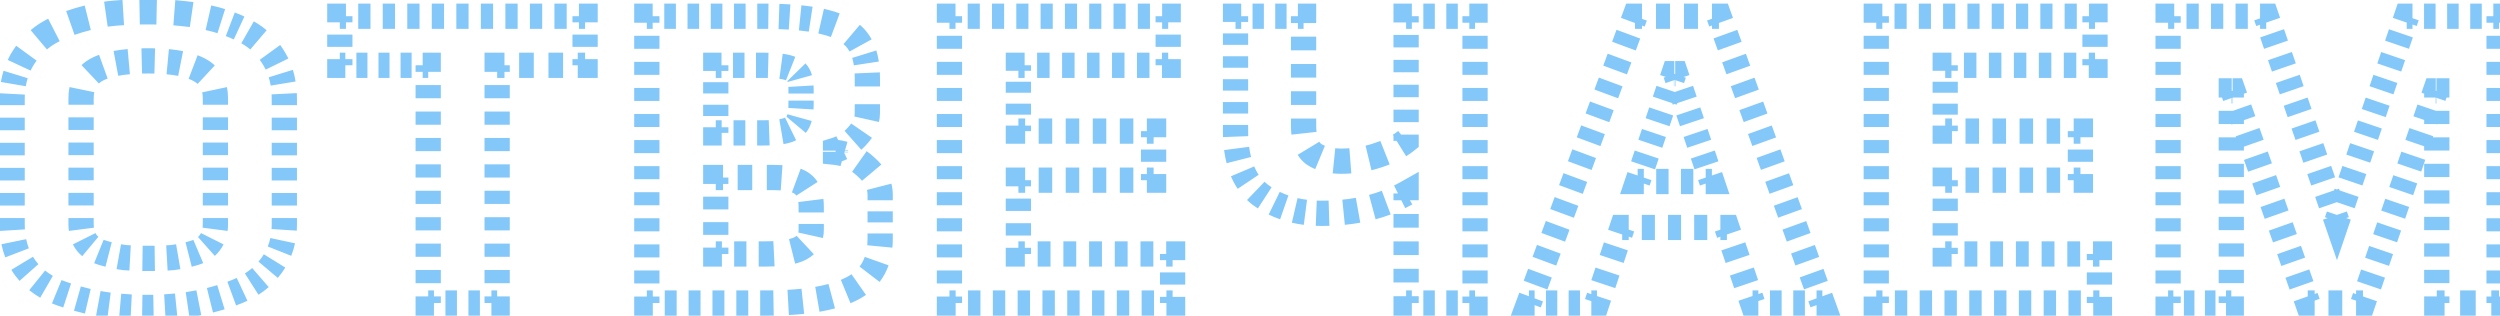 <svg width="198" height="25" viewBox="0 0 198 25" fill="none" xmlns="http://www.w3.org/2000/svg">
<path d="M8.205 24.105L8.128 24.599L8.13 24.599L8.205 24.105ZM4.915 23.265L5.079 22.793L5.076 22.792L4.915 23.265ZM2.01 21.235L1.606 21.53L1.61 21.535L2.01 21.235ZM1.695 4.82L1.262 4.569L1.257 4.578L1.695 4.82ZM3.655 2.72L3.387 2.298L3.383 2.3L3.655 2.72ZM6.245 1.6L6.387 2.08L6.245 1.6ZM9.115 1.04L9.154 1.538L9.158 1.538L9.115 1.04ZM14.505 1.075L14.447 1.572L14.454 1.572L14.461 1.573L14.505 1.075ZM17.165 1.565L17.305 1.085L17.292 1.081L17.165 1.565ZM19.93 2.755L20.201 2.335V2.335L19.93 2.755ZM21.75 4.715L21.318 4.967L21.32 4.971L21.75 4.715ZM21.505 21.025L21.104 20.727L21.099 20.733L21.505 21.025ZM18.775 23.09L18.589 22.626L18.775 23.09ZM13.7 20.395L13.745 20.893L13.755 20.892L13.765 20.891L13.7 20.395ZM15.345 20.045L15.205 19.565L15.345 20.045ZM16.605 19.24L16.208 18.936L16.205 18.94L16.605 19.24ZM15.765 5.52L15.527 5.96L15.537 5.965L15.765 5.52ZM7.715 5.485L7.487 5.04L7.715 5.485ZM6.875 19.24L6.478 19.544L6.482 19.55L6.487 19.555L6.875 19.24ZM8.205 20.045L8.345 19.565L8.34 19.564L8.205 20.045ZM9.815 20.395L9.747 20.89L9.76 20.892L9.772 20.893L9.815 20.395ZM11.705 23.85C11.56 23.85 11.416 23.849 11.274 23.847L11.258 24.847C11.406 24.849 11.555 24.85 11.705 24.85V23.85ZM10.413 23.819C10.121 23.805 9.835 23.786 9.556 23.762L9.469 24.758C9.762 24.783 10.06 24.803 10.364 24.818L10.413 23.819ZM8.704 23.67C8.561 23.652 8.42 23.632 8.28 23.611L8.13 24.599C8.277 24.622 8.425 24.643 8.576 24.662L8.704 23.67ZM8.282 23.611C8.147 23.59 8.012 23.567 7.876 23.542L7.696 24.526C7.841 24.552 7.985 24.577 8.128 24.599L8.282 23.611ZM7.068 23.374C6.804 23.312 6.537 23.243 6.267 23.167L5.995 24.129C6.28 24.209 6.561 24.282 6.84 24.347L7.068 23.374ZM5.473 22.925C5.342 22.883 5.211 22.838 5.079 22.793L4.751 23.737C4.889 23.785 5.026 23.831 5.163 23.876L5.473 22.925ZM5.076 22.792C4.941 22.746 4.81 22.697 4.683 22.645L4.304 23.57C4.451 23.63 4.601 23.686 4.754 23.738L5.076 22.792ZM3.936 22.28C3.694 22.14 3.468 21.985 3.259 21.816L2.63 22.593C2.881 22.796 3.149 22.98 3.435 23.145L3.936 22.28ZM2.668 21.252C2.578 21.15 2.492 21.045 2.41 20.935L1.61 21.535C1.708 21.666 1.812 21.793 1.92 21.915L2.668 21.252ZM2.414 20.94C2.331 20.827 2.254 20.712 2.183 20.593L1.327 21.11C1.414 21.254 1.507 21.394 1.606 21.53L2.414 20.94ZM1.818 19.846C1.72 19.591 1.641 19.323 1.583 19.042L0.604 19.244C0.672 19.576 0.766 19.897 0.884 20.205L1.818 19.846ZM1.473 18.2C1.464 18.059 1.46 17.916 1.46 17.77H0.46C0.46 17.936 0.465 18.1 0.475 18.261L1.473 18.2ZM1.46 17.77V17.273H0.46V17.77H1.46ZM1.46 16.279V15.285H0.46V16.279H1.46ZM1.46 14.291V13.297H0.46V14.291H1.46ZM1.46 12.303V11.309H0.46V12.303H1.46ZM1.46 10.315V9.321H0.46V10.315H1.46ZM1.46 8.327V7.83H0.46V8.327H1.46ZM1.46 7.83C1.46 7.707 1.463 7.585 1.47 7.465L0.471 7.412C0.464 7.55 0.46 7.689 0.46 7.83H1.46ZM1.549 6.745C1.59 6.504 1.645 6.272 1.715 6.046L0.759 5.752C0.677 6.02 0.612 6.295 0.563 6.576L1.549 6.745ZM1.971 5.38C2.021 5.272 2.075 5.166 2.133 5.062L1.257 4.578C1.189 4.703 1.124 4.829 1.064 4.958L1.971 5.38ZM2.128 5.071C2.243 4.872 2.365 4.684 2.494 4.507L1.686 3.918C1.535 4.124 1.394 4.342 1.262 4.569L2.128 5.071ZM3.395 3.533C3.564 3.391 3.741 3.26 3.927 3.14L3.383 2.3C3.162 2.443 2.951 2.6 2.75 2.769L3.395 3.533ZM3.923 3.142C4.101 3.029 4.293 2.92 4.498 2.815L4.042 1.925C3.812 2.043 3.594 2.167 3.387 2.298L3.923 3.142ZM5.737 2.289C5.945 2.216 6.161 2.146 6.387 2.08L6.103 1.12C5.863 1.192 5.63 1.267 5.406 1.346L5.737 2.289ZM6.387 2.08C6.62 2.011 6.848 1.948 7.073 1.892L6.83 0.922C6.591 0.982 6.349 1.048 6.103 1.12L6.387 2.08ZM8.458 1.616C8.696 1.582 8.928 1.556 9.154 1.538L9.076 0.542C8.827 0.561 8.574 0.59 8.316 0.626L8.458 1.616ZM9.158 1.538C9.366 1.52 9.577 1.505 9.792 1.492L9.731 0.493C9.508 0.507 9.289 0.523 9.072 0.542L9.158 1.538ZM11.066 1.441C11.276 1.437 11.489 1.435 11.705 1.435V0.435C11.483 0.435 11.264 0.437 11.047 0.441L11.066 1.441ZM11.705 1.435C11.943 1.435 12.173 1.437 12.396 1.442L12.417 0.442C12.186 0.437 11.949 0.435 11.705 0.435V1.435ZM13.769 1.506C14.006 1.525 14.232 1.546 14.447 1.572L14.563 0.578C14.335 0.551 14.095 0.528 13.845 0.509L13.769 1.506ZM14.461 1.573C14.668 1.591 14.884 1.616 15.106 1.648L15.248 0.658C15.009 0.624 14.776 0.597 14.549 0.577L14.461 1.573ZM16.396 1.891C16.605 1.939 16.819 1.991 17.038 2.049L17.292 1.081C17.063 1.021 16.838 0.966 16.619 0.916L16.396 1.891ZM17.025 2.045C17.144 2.08 17.261 2.115 17.375 2.152L17.678 1.198C17.556 1.16 17.431 1.122 17.305 1.085L17.025 2.045ZM18.062 2.39C18.296 2.479 18.518 2.572 18.726 2.668L19.145 1.76C18.914 1.654 18.671 1.552 18.417 1.455L18.062 2.39ZM19.359 2.993C19.463 3.053 19.563 3.113 19.659 3.175L20.201 2.335C20.09 2.263 19.975 2.193 19.856 2.125L19.359 2.993ZM19.659 3.175C19.828 3.285 19.991 3.406 20.147 3.538L20.795 2.777C20.606 2.616 20.408 2.468 20.201 2.335L19.659 3.175ZM20.977 4.443C21.096 4.607 21.21 4.782 21.318 4.967L22.182 4.463C22.058 4.25 21.926 4.048 21.787 3.856L20.977 4.443ZM21.32 4.971C21.382 5.075 21.44 5.182 21.494 5.292L22.392 4.853C22.326 4.718 22.256 4.587 22.18 4.459L21.32 4.971ZM21.762 5.974C21.833 6.204 21.89 6.445 21.932 6.698L22.918 6.535C22.87 6.24 22.803 5.954 22.718 5.679L21.762 5.974ZM22.011 7.449C22.017 7.573 22.02 7.7 22.02 7.83H23.02C23.02 7.684 23.017 7.541 23.009 7.399L22.011 7.449ZM22.02 7.83V8.327H23.02V7.83H22.02ZM22.02 9.321V10.315H23.02V9.321H22.02ZM22.02 11.309V12.303H23.02V11.309H22.02ZM22.02 13.297V14.291H23.02V13.297H22.02ZM22.02 15.285V16.279H23.02V15.285H22.02ZM22.02 17.273V17.77H23.02V17.273H22.02ZM22.02 17.77C22.02 17.907 22.016 18.04 22.007 18.171L23.005 18.236C23.015 18.083 23.02 17.927 23.02 17.77H22.02ZM21.9 18.957C21.843 19.219 21.768 19.469 21.673 19.707L22.602 20.077C22.718 19.785 22.81 19.482 22.877 19.167L21.9 18.957ZM21.323 20.403C21.255 20.514 21.182 20.621 21.104 20.727L21.906 21.323C22.002 21.195 22.091 21.064 22.174 20.929L21.323 20.403ZM21.099 20.733C21.022 20.841 20.941 20.944 20.856 21.045L21.62 21.69C21.722 21.569 21.819 21.445 21.911 21.317L21.099 20.733ZM20.302 21.606C20.105 21.776 19.893 21.934 19.665 22.079L20.202 22.922C20.47 22.752 20.722 22.565 20.956 22.362L20.302 21.606ZM18.961 22.465C18.841 22.521 18.717 22.575 18.589 22.626L18.961 23.554C19.105 23.496 19.247 23.435 19.385 23.37L18.961 22.465ZM18.589 22.626C18.454 22.68 18.318 22.732 18.181 22.782L18.526 23.721C18.672 23.667 18.817 23.612 18.961 23.554L18.589 22.626ZM17.351 23.061C17.074 23.146 16.793 23.224 16.506 23.295L16.748 24.266C17.051 24.19 17.349 24.108 17.644 24.018L17.351 23.061ZM15.65 23.486C15.365 23.541 15.076 23.591 14.783 23.634L14.928 24.623C15.237 24.578 15.541 24.526 15.842 24.467L15.65 23.486ZM13.909 23.742C13.62 23.771 13.327 23.795 13.03 23.812L13.088 24.81C13.399 24.792 13.706 24.768 14.01 24.737L13.909 23.742ZM12.147 23.846C12.001 23.849 11.853 23.85 11.705 23.85V24.85C11.86 24.85 12.013 24.849 12.166 24.846L12.147 23.846ZM11.775 19.965C11.608 19.965 11.447 19.964 11.292 19.962L11.277 20.962C11.438 20.964 11.604 20.965 11.775 20.965V19.965ZM10.332 19.93C10.164 19.921 10.006 19.91 9.858 19.897L9.772 20.893C9.931 20.907 10.099 20.919 10.277 20.929L10.332 19.93ZM9.883 19.9C9.756 19.882 9.627 19.862 9.496 19.838L9.319 20.823C9.463 20.849 9.606 20.871 9.747 20.89L9.883 19.9ZM8.727 19.67C8.601 19.637 8.474 19.603 8.345 19.565L8.065 20.525C8.204 20.566 8.342 20.603 8.478 20.638L8.727 19.67ZM8.34 19.564C8.225 19.531 8.118 19.495 8.019 19.455L7.643 20.382C7.779 20.437 7.922 20.485 8.07 20.526L8.34 19.564ZM7.473 19.136C7.394 19.071 7.324 19 7.263 18.925L6.487 19.555C6.59 19.682 6.705 19.798 6.832 19.904L7.473 19.136ZM7.272 18.936C7.212 18.857 7.159 18.773 7.114 18.684L6.221 19.133C6.293 19.278 6.379 19.415 6.478 19.544L7.272 18.936ZM6.94 18.096C6.927 17.994 6.92 17.885 6.92 17.77H5.92C5.92 17.925 5.929 18.077 5.949 18.226L6.94 18.096ZM6.92 17.77V17.271H5.92V17.77H6.92ZM6.92 16.274V15.276H5.92V16.274H6.92ZM6.92 14.279V13.281H5.92V14.279H6.92ZM6.92 12.284V11.286H5.92V12.284H6.92ZM6.92 10.289V9.291H5.92V10.289H6.92ZM6.92 8.294V7.795H5.92V8.294H6.92ZM6.92 7.795C6.92 7.576 6.94 7.378 6.976 7.2L5.997 6.997C5.945 7.25 5.92 7.516 5.92 7.795H6.92ZM7.485 6.248C7.611 6.129 7.763 6.023 7.943 5.93L7.487 5.04C7.23 5.172 6.999 5.332 6.799 5.521L7.485 6.248ZM7.943 5.93C8.066 5.867 8.204 5.807 8.357 5.752L8.017 4.811C7.829 4.879 7.652 4.955 7.487 5.04L7.943 5.93ZM9.272 5.511C9.566 5.456 9.889 5.412 10.243 5.381L10.155 4.385C9.774 4.419 9.418 4.466 9.088 4.528L9.272 5.511ZM11.238 5.326C11.401 5.322 11.568 5.32 11.74 5.32V4.32C11.56 4.32 11.385 4.322 11.213 4.326L11.238 5.326ZM11.74 5.32C11.912 5.32 12.08 5.322 12.242 5.326L12.268 4.327C12.097 4.322 11.92 4.32 11.74 4.32V5.32ZM13.238 5.384C13.591 5.417 13.914 5.463 14.207 5.521L14.402 4.54C14.07 4.475 13.713 4.424 13.331 4.388L13.238 5.384ZM15.118 5.774C15.269 5.832 15.405 5.894 15.527 5.96L16.003 5.08C15.838 4.991 15.662 4.911 15.474 4.84L15.118 5.774ZM15.537 5.965C15.716 6.057 15.867 6.162 15.993 6.279L16.674 5.547C16.475 5.362 16.247 5.205 15.993 5.075L15.537 5.965ZM16.503 7.211C16.54 7.385 16.56 7.58 16.56 7.795H17.56C17.56 7.518 17.535 7.254 17.481 7.002L16.503 7.211ZM16.56 7.795V8.294H17.56V7.795H16.56ZM16.56 9.291V10.289H17.56V9.291H16.56ZM16.56 11.286V12.284H17.56V11.286H16.56ZM16.56 13.281V14.279H17.56V13.281H16.56ZM16.56 15.276V16.274H17.56V15.276H16.56ZM16.56 17.271V17.77H17.56V17.271H16.56ZM16.56 17.77C16.56 17.885 16.553 17.994 16.54 18.096L17.531 18.226C17.551 18.077 17.56 17.925 17.56 17.77H16.56ZM16.366 18.684C16.321 18.773 16.268 18.857 16.208 18.936L17.002 19.544C17.101 19.415 17.187 19.278 17.259 19.133L16.366 18.684ZM16.205 18.94C16.15 19.014 16.087 19.082 16.015 19.146L16.68 19.893C16.8 19.786 16.909 19.668 17.005 19.54L16.205 18.94ZM15.508 19.458C15.415 19.497 15.314 19.533 15.205 19.565L15.485 20.525C15.629 20.483 15.767 20.434 15.899 20.378L15.508 19.458ZM15.205 19.565C15.075 19.603 14.945 19.638 14.816 19.671L15.062 20.64C15.202 20.605 15.343 20.566 15.485 20.525L15.205 19.565ZM14.031 19.839C13.898 19.862 13.766 19.882 13.635 19.899L13.765 20.891C13.91 20.872 14.055 20.85 14.201 20.825L14.031 19.839ZM13.655 19.897C13.512 19.91 13.358 19.921 13.191 19.931L13.248 20.929C13.424 20.919 13.589 20.907 13.745 20.893L13.655 19.897ZM12.25 19.962C12.098 19.964 11.939 19.965 11.775 19.965V20.965C11.944 20.965 12.107 20.964 12.264 20.962L12.25 19.962ZM8.205 24.105L8.051 25.093L8.055 25.094L8.205 24.105ZM4.915 23.265L5.243 22.32L5.237 22.318L4.915 23.265ZM2.01 21.235L1.203 21.826L1.21 21.835L2.01 21.235ZM1.695 4.82L0.83 4.319L0.825 4.328L0.82 4.336L1.695 4.82ZM3.655 2.72L3.12 1.875L3.112 1.88L3.655 2.72ZM6.245 1.6L6.528 2.559L6.245 1.6ZM9.115 1.04L9.194 2.037L9.2 2.036L9.115 1.04ZM14.505 1.075L14.388 2.068L14.403 2.07L14.417 2.071L14.505 1.075ZM17.165 1.565L17.445 0.605L17.432 0.601L17.418 0.598L17.165 1.565ZM19.93 2.755L20.472 1.915L20.472 1.915L19.93 2.755ZM21.75 4.715L20.886 5.219L20.89 5.226L21.75 4.715ZM21.505 21.025L20.703 20.428L20.698 20.435L20.693 20.442L21.505 21.025ZM18.775 23.09L18.404 22.162L18.775 23.09ZM13.7 20.395L13.79 21.391L13.81 21.389L13.829 21.387L13.7 20.395ZM15.345 20.045L15.065 19.085L15.345 20.045ZM16.605 19.24L15.811 18.633L15.805 18.64L16.605 19.24ZM15.765 5.52L15.29 6.4L15.299 6.405L15.308 6.41L15.765 5.52ZM7.715 5.485L7.258 4.595L7.715 5.485ZM6.875 19.24L6.081 19.848L6.09 19.859L6.099 19.871L6.875 19.24ZM8.205 20.045L8.485 19.085L8.475 19.082L8.205 20.045ZM9.815 20.395L9.68 21.386L9.704 21.389L9.728 21.391L9.815 20.395ZM11.705 23.35C11.562 23.35 11.421 23.349 11.281 23.347L11.251 25.346C11.401 25.349 11.552 25.35 11.705 25.35V23.35ZM10.437 23.32C10.152 23.306 9.872 23.287 9.599 23.263L9.426 25.256C9.725 25.282 10.03 25.302 10.34 25.317L10.437 23.32ZM8.767 23.174C8.628 23.156 8.491 23.137 8.355 23.116L8.055 25.094C8.205 25.117 8.358 25.138 8.512 25.158L8.767 23.174ZM8.359 23.117C8.229 23.097 8.098 23.075 7.966 23.05L7.606 25.018C7.755 25.045 7.904 25.07 8.051 25.093L8.359 23.117ZM7.182 22.887C6.926 22.827 6.666 22.76 6.402 22.685L5.86 24.61C6.151 24.692 6.44 24.767 6.726 24.834L7.182 22.887ZM5.628 22.45C5.5 22.408 5.372 22.365 5.243 22.32L4.587 24.21C4.728 24.259 4.868 24.306 5.008 24.351L5.628 22.45ZM5.237 22.318C5.111 22.276 4.989 22.23 4.872 22.182L4.115 24.033C4.271 24.097 4.431 24.157 4.593 24.212L5.237 22.318ZM4.187 21.847C3.966 21.719 3.762 21.579 3.573 21.427L2.316 22.982C2.587 23.201 2.877 23.4 3.185 23.578L4.187 21.847ZM3.042 20.92C2.961 20.829 2.884 20.734 2.81 20.635L1.21 21.835C1.317 21.977 1.429 22.115 1.546 22.247L3.042 20.92ZM2.817 20.645C2.743 20.544 2.675 20.441 2.611 20.335L0.899 21.369C0.993 21.525 1.095 21.678 1.203 21.826L2.817 20.645ZM2.284 19.667C2.196 19.438 2.126 19.197 2.073 18.941L0.114 19.344C0.188 19.703 0.289 20.05 0.417 20.384L2.284 19.667ZM1.972 18.169C1.964 18.039 1.96 17.906 1.96 17.77H-0.04C-0.04 17.946 -0.035 18.12 -0.024 18.292L1.972 18.169ZM1.96 17.77V17.273H-0.04V17.77H1.96ZM1.96 16.279V15.285H-0.04V16.279H1.96ZM1.96 14.291V13.297H-0.04V14.291H1.96ZM1.96 12.303V11.309H-0.04V12.303H1.96ZM1.96 10.315V9.321H-0.04V10.315H1.96ZM1.96 8.327V7.83H-0.04V8.327H1.96ZM1.96 7.83C1.96 7.715 1.963 7.602 1.969 7.491L-0.028 7.386C-0.036 7.533 -0.04 7.681 -0.04 7.83H1.96ZM2.042 6.829C2.079 6.609 2.13 6.398 2.193 6.194L0.281 5.605C0.192 5.894 0.122 6.19 0.07 6.492L2.042 6.829ZM2.424 5.591C2.469 5.494 2.518 5.398 2.57 5.304L0.82 4.336C0.745 4.471 0.676 4.608 0.611 4.747L2.424 5.591ZM2.56 5.321C2.667 5.137 2.78 4.964 2.898 4.801L1.282 3.623C1.121 3.844 0.97 4.076 0.83 4.319L2.56 5.321ZM3.718 3.915C3.87 3.787 4.03 3.668 4.198 3.56L3.112 1.88C2.873 2.035 2.645 2.204 2.428 2.387L3.718 3.915ZM4.19 3.565C4.355 3.46 4.534 3.358 4.726 3.26L3.814 1.48C3.571 1.604 3.34 1.736 3.12 1.875L4.19 3.565ZM5.903 2.761C6.102 2.691 6.311 2.623 6.528 2.559L5.962 0.641C5.713 0.714 5.473 0.792 5.24 0.874L5.903 2.761ZM6.528 2.559C6.755 2.492 6.977 2.431 7.194 2.377L6.709 0.437C6.463 0.498 6.214 0.567 5.962 0.641L6.528 2.559ZM8.529 2.111C8.757 2.079 8.978 2.054 9.194 2.037L9.036 0.043C8.777 0.064 8.513 0.093 8.245 0.131L8.529 2.111ZM9.2 2.036C9.405 2.019 9.612 2.004 9.823 1.991L9.7 -0.006C9.474 0.008 9.25 0.025 9.03 0.044L9.2 2.036ZM11.076 1.941C11.283 1.937 11.492 1.935 11.705 1.935V-0.065C11.48 -0.065 11.258 -0.063 11.038 -0.059L11.076 1.941ZM11.705 1.935C11.939 1.935 12.166 1.937 12.386 1.942L12.427 -0.058C12.193 -0.063 11.952 -0.065 11.705 -0.065V1.935ZM13.73 2.005C13.962 2.023 14.181 2.044 14.388 2.068L14.622 0.082C14.386 0.054 14.14 0.03 13.884 0.011L13.73 2.005ZM14.417 2.071C14.615 2.089 14.821 2.113 15.035 2.143L15.319 0.164C15.071 0.128 14.829 0.1 14.593 0.079L14.417 2.071ZM16.285 2.379C16.488 2.425 16.697 2.476 16.912 2.532L17.418 0.598C17.185 0.536 16.955 0.48 16.73 0.429L16.285 2.379ZM16.885 2.525C17 2.559 17.113 2.593 17.224 2.628L17.829 0.722C17.703 0.682 17.575 0.643 17.445 0.605L16.885 2.525ZM17.884 2.858C18.109 2.943 18.32 3.031 18.517 3.122L19.355 1.306C19.112 1.194 18.859 1.088 18.595 0.988L17.884 2.858ZM19.111 3.427C19.207 3.482 19.3 3.539 19.388 3.595L20.472 1.915C20.353 1.838 20.231 1.764 20.104 1.691L19.111 3.427ZM19.388 3.595C19.539 3.693 19.684 3.8 19.823 3.919L21.119 2.396C20.914 2.221 20.698 2.06 20.472 1.915L19.388 3.595ZM20.573 4.737C20.681 4.887 20.786 5.047 20.886 5.219L22.614 4.211C22.482 3.985 22.341 3.768 22.192 3.562L20.573 4.737ZM20.89 5.226C20.945 5.318 20.997 5.413 21.044 5.511L22.841 4.633C22.77 4.487 22.693 4.344 22.61 4.204L20.89 5.226ZM21.285 6.122C21.349 6.329 21.4 6.548 21.439 6.78L23.412 6.454C23.359 6.137 23.288 5.83 23.196 5.532L21.285 6.122ZM21.511 7.474C21.517 7.59 21.52 7.708 21.52 7.83H23.52C23.52 7.676 23.516 7.525 23.509 7.375L21.511 7.474ZM21.52 7.83V8.327H23.52V7.83H21.52ZM21.52 9.321V10.315H23.52V9.321H21.52ZM21.52 11.309V12.303H23.52V11.309H21.52ZM21.52 13.297V14.291H23.52V13.297H21.52ZM21.52 15.285V16.279H23.52V15.285H21.52ZM21.52 17.273V17.77H23.52V17.273H21.52ZM21.52 17.77C21.52 17.896 21.516 18.019 21.508 18.139L23.504 18.268C23.515 18.104 23.52 17.938 23.52 17.77H21.52ZM21.411 18.852C21.36 19.088 21.293 19.311 21.208 19.523L23.067 20.261C23.194 19.943 23.293 19.613 23.366 19.272L21.411 18.852ZM20.898 20.141C20.837 20.238 20.772 20.334 20.703 20.428L22.308 21.622C22.411 21.482 22.509 21.339 22.599 21.192L20.898 20.141ZM20.693 20.442C20.623 20.538 20.55 20.632 20.474 20.722L22.003 22.012C22.113 21.882 22.218 21.747 22.317 21.608L20.693 20.442ZM19.975 21.228C19.797 21.381 19.605 21.525 19.396 21.658L20.471 23.344C20.759 23.161 21.03 22.959 21.284 22.74L19.975 21.228ZM18.749 22.012C18.638 22.064 18.523 22.114 18.404 22.162L19.146 24.018C19.3 23.957 19.45 23.892 19.597 23.823L18.749 22.012ZM18.404 22.162C18.273 22.214 18.141 22.264 18.009 22.313L18.698 24.19C18.849 24.135 18.998 24.078 19.146 24.018L18.404 22.162ZM17.205 22.583C16.936 22.666 16.663 22.741 16.386 22.81L16.869 24.751C17.18 24.674 17.487 24.588 17.79 24.496L17.205 22.583ZM15.553 22.995C15.277 23.049 14.996 23.097 14.71 23.139L15.001 25.118C15.317 25.072 15.63 25.018 15.938 24.958L15.553 22.995ZM13.859 23.245C13.577 23.273 13.291 23.296 13.001 23.313L13.117 25.309C13.435 25.291 13.749 25.266 14.06 25.234L13.859 23.245ZM12.138 23.346C11.995 23.349 11.85 23.35 11.705 23.35V25.35C11.863 25.35 12.019 25.349 12.175 25.346L12.138 23.346ZM11.775 19.465C11.61 19.465 11.452 19.464 11.299 19.462L11.27 21.462C11.433 21.464 11.601 21.465 11.775 21.465V19.465ZM10.359 19.431C10.196 19.422 10.043 19.411 9.902 19.399L9.728 21.391C9.894 21.406 10.067 21.418 10.249 21.428L10.359 19.431ZM9.95 19.404C9.83 19.388 9.709 19.369 9.585 19.346L9.231 21.315C9.382 21.342 9.531 21.366 9.68 21.386L9.95 19.404ZM8.851 19.186C8.731 19.155 8.609 19.121 8.485 19.085L7.925 21.005C8.069 21.047 8.212 21.086 8.354 21.123L8.851 19.186ZM8.475 19.082C8.376 19.054 8.287 19.024 8.207 18.991L7.455 20.845C7.61 20.908 7.77 20.962 7.935 21.008L8.475 19.082ZM7.793 18.753C7.738 18.707 7.692 18.659 7.651 18.609L6.099 19.871C6.223 20.023 6.361 20.162 6.512 20.288L7.793 18.753ZM7.669 18.633C7.628 18.578 7.592 18.521 7.561 18.46L5.774 19.357C5.861 19.53 5.963 19.694 6.081 19.848L7.669 18.633ZM7.436 18.032C7.426 17.952 7.42 17.865 7.42 17.77H5.42C5.42 17.945 5.431 18.119 5.453 18.29L7.436 18.032ZM7.42 17.77V17.271H5.42V17.77H7.42ZM7.42 16.274V15.276H5.42V16.274H7.42ZM7.42 14.279V13.281H5.42V14.279H7.42ZM7.42 12.284V11.286H5.42V12.284H7.42ZM7.42 10.289V9.291H5.42V10.289H7.42ZM7.42 8.294V7.795H5.42V8.294H7.42ZM7.42 7.795C7.42 7.605 7.437 7.442 7.466 7.301L5.508 6.896C5.448 7.186 5.42 7.487 5.42 7.795H7.42ZM7.829 6.612C7.917 6.528 8.029 6.448 8.172 6.375L7.258 4.595C6.964 4.747 6.693 4.933 6.455 5.158L7.829 6.612ZM8.172 6.375C8.274 6.322 8.391 6.271 8.526 6.222L7.847 4.341C7.641 4.416 7.444 4.5 7.258 4.595L8.172 6.375ZM9.364 6.002C9.64 5.951 9.947 5.909 10.288 5.879L10.11 3.887C9.716 3.922 9.344 3.971 8.996 4.037L9.364 6.002ZM11.251 5.826C11.409 5.822 11.572 5.82 11.74 5.82V3.82C11.556 3.82 11.377 3.822 11.201 3.827L11.251 5.826ZM11.74 5.82C11.908 5.82 12.071 5.822 12.229 5.826L12.282 3.827C12.105 3.822 11.925 3.82 11.74 3.82V5.82ZM13.191 5.882C13.53 5.914 13.836 5.958 14.111 6.012L14.499 4.05C14.148 3.981 13.774 3.928 13.378 3.891L13.191 5.882ZM14.94 6.242C15.073 6.292 15.189 6.345 15.29 6.4L16.241 4.64C16.055 4.54 15.858 4.451 15.652 4.373L14.94 6.242ZM15.308 6.41C15.451 6.483 15.563 6.563 15.652 6.645L17.014 5.181C16.778 4.962 16.512 4.779 16.222 4.63L15.308 6.41ZM16.014 7.315C16.043 7.451 16.06 7.61 16.06 7.795H18.06C18.06 7.488 18.032 7.188 17.97 6.898L16.014 7.315ZM16.06 7.795V8.294H18.06V7.795H16.06ZM16.06 9.291V10.289H18.06V9.291H16.06ZM16.06 11.286V12.284H18.06V11.286H16.06ZM16.06 13.281V14.279H18.06V13.281H16.06ZM16.06 15.276V16.274H18.06V15.276H16.06ZM16.06 17.271V17.77H18.06V17.271H16.06ZM16.06 17.77C16.06 17.865 16.054 17.952 16.044 18.032L18.027 18.29C18.049 18.119 18.06 17.945 18.06 17.77H16.06ZM15.919 18.46C15.888 18.521 15.852 18.578 15.811 18.633L17.399 19.848C17.517 19.694 17.619 19.53 17.706 19.357L15.919 18.46ZM15.805 18.64C15.77 18.686 15.73 18.73 15.683 18.773L17.013 20.266C17.157 20.137 17.289 19.995 17.405 19.84L15.805 18.64ZM15.313 18.998C15.239 19.029 15.157 19.058 15.065 19.085L15.625 21.005C15.786 20.958 15.943 20.903 16.094 20.839L15.313 18.998ZM15.065 19.085C14.94 19.121 14.816 19.155 14.693 19.186L15.185 21.125C15.331 21.088 15.478 21.048 15.625 21.005L15.065 19.085ZM13.945 19.346C13.819 19.368 13.694 19.387 13.571 19.403L13.829 21.387C13.981 21.367 14.134 21.344 14.287 21.317L13.945 19.346ZM13.61 19.399C13.473 19.412 13.325 19.422 13.163 19.431L13.276 21.428C13.457 21.418 13.628 21.406 13.79 21.391L13.61 19.399ZM12.243 19.462C12.093 19.464 11.937 19.465 11.775 19.465V21.465C11.946 21.465 12.111 21.464 12.271 21.462L12.243 19.462ZM33.914 5.17H34.414V4.67H33.914V5.17ZM26.914 5.17H26.414V5.67H26.914V5.17ZM26.914 1.285V0.785H26.414V1.285H26.914ZM46.339 1.285H46.839V0.785H46.339V1.285ZM46.339 5.17V5.67H46.839V5.17H46.339ZM39.374 5.17V4.67H38.874V5.17H39.374ZM39.374 24V24.5H39.874V24H39.374ZM33.914 24H33.414V24.5H33.914V24ZM33.914 4.67H33.476V5.67H33.914V4.67ZM32.601 4.67H31.726V5.67H32.601V4.67ZM30.851 4.67H29.976V5.67H30.851V4.67ZM29.101 4.67H28.226V5.67H29.101V4.67ZM27.351 4.67H26.914V5.67H27.351V4.67ZM27.414 5.17V4.684H26.414V5.17H27.414ZM27.414 3.713V2.742H26.414V3.713H27.414ZM27.414 1.771V1.285H26.414V1.771H27.414ZM26.914 1.785H27.399V0.785H26.914V1.785ZM28.371 1.785H29.342V0.785H28.371V1.785ZM30.313 1.785H31.285V0.785H30.313V1.785ZM32.256 1.785H33.227V0.785H32.256V1.785ZM34.198 1.785H35.169V0.785H34.198V1.785ZM36.141 1.785H37.112V0.785H36.141V1.785ZM38.083 1.785H39.054V0.785H38.083V1.785ZM40.026 1.785H40.997V0.785H40.026V1.785ZM41.968 1.785H42.94V0.785H41.968V1.785ZM43.911 1.785H44.882V0.785H43.911V1.785ZM45.853 1.785H46.339V0.785H45.853V1.785ZM45.839 1.285V1.771H46.839V1.285H45.839ZM45.839 2.742V3.713H46.839V2.742H45.839ZM45.839 4.684V5.17H46.839V4.684H45.839ZM46.339 4.67H45.758V5.67H46.339V4.67ZM44.598 4.67H43.437V5.67H44.598V4.67ZM42.276 4.67H41.115V5.67H42.276V4.67ZM39.954 4.67H39.374V5.67H39.954V4.67ZM38.874 5.17V5.693H39.874V5.17H38.874ZM38.874 6.739V7.785H39.874V6.739H38.874ZM38.874 8.831V9.877H39.874V8.831H38.874ZM38.874 10.924V11.97H39.874V10.924H38.874ZM38.874 13.016V14.062H39.874V13.016H38.874ZM38.874 15.108V16.154H39.874V15.108H38.874ZM38.874 17.2V18.246H39.874V17.2H38.874ZM38.874 19.293V20.339H39.874V19.293H38.874ZM38.874 21.385V22.431H39.874V21.385H38.874ZM38.874 23.477V24H39.874V23.477H38.874ZM39.374 23.5H38.919V24.5H39.374V23.5ZM38.009 23.5H37.099V24.5H38.009V23.5ZM36.189 23.5H35.279V24.5H36.189V23.5ZM34.369 23.5H33.914V24.5H34.369V23.5ZM34.414 24V23.477H33.414V24H34.414ZM34.414 22.431V21.385H33.414V22.431H34.414ZM34.414 20.339V19.293H33.414V20.339H34.414ZM34.414 18.246V17.2H33.414V18.246H34.414ZM34.414 16.154V15.108H33.414V16.154H34.414ZM34.414 14.062V13.016H33.414V14.062H34.414ZM34.414 11.97V10.924H33.414V11.97H34.414ZM34.414 9.877V8.831H33.414V9.877H34.414ZM34.414 7.785V6.739H33.414V7.785H34.414ZM34.414 5.693V5.17H33.414V5.693H34.414ZM33.914 5.17H34.914V4.17H33.914V5.17ZM26.914 5.17H25.914V6.17H26.914V5.17ZM26.914 1.285V0.285H25.914V1.285H26.914ZM46.339 1.285H47.339V0.285H46.339V1.285ZM46.339 5.17V6.17H47.339V5.17H46.339ZM39.374 5.17V4.17H38.374V5.17H39.374ZM39.374 24V25H40.374V24H39.374ZM33.914 24H32.914V25H33.914V24ZM33.914 4.17H33.476V6.17H33.914V4.17ZM32.601 4.17H31.726V6.17H32.601V4.17ZM30.851 4.17H29.976V6.17H30.851V4.17ZM29.101 4.17H28.226V6.17H29.101V4.17ZM27.351 4.17H26.914V6.17H27.351V4.17ZM27.914 5.17V4.684H25.914V5.17H27.914ZM27.914 3.713V2.742H25.914V3.713H27.914ZM27.914 1.771V1.285H25.914V1.771H27.914ZM26.914 2.285H27.399V0.285H26.914V2.285ZM28.371 2.285H29.342V0.285H28.371V2.285ZM30.313 2.285H31.285V0.285H30.313V2.285ZM32.256 2.285H33.227V0.285H32.256V2.285ZM34.198 2.285H35.169V0.285H34.198V2.285ZM36.141 2.285H37.112V0.285H36.141V2.285ZM38.083 2.285H39.054V0.285H38.083V2.285ZM40.026 2.285H40.997V0.285H40.026V2.285ZM41.968 2.285H42.94V0.285H41.968V2.285ZM43.911 2.285H44.882V0.285H43.911V2.285ZM45.853 2.285H46.339V0.285H45.853V2.285ZM45.339 1.285V1.771H47.339V1.285H45.339ZM45.339 2.742V3.713H47.339V2.742H45.339ZM45.339 4.684V5.17H47.339V4.684H45.339ZM46.339 4.17H45.758V6.17H46.339V4.17ZM44.598 4.17H43.437V6.17H44.598V4.17ZM42.276 4.17H41.115V6.17H42.276V4.17ZM39.954 4.17H39.374V6.17H39.954V4.17ZM38.374 5.17V5.693H40.374V5.17H38.374ZM38.374 6.739V7.785H40.374V6.739H38.374ZM38.374 8.831V9.877H40.374V8.831H38.374ZM38.374 10.924V11.97H40.374V10.924H38.374ZM38.374 13.016V14.062H40.374V13.016H38.374ZM38.374 15.108V16.154H40.374V15.108H38.374ZM38.374 17.2V18.246H40.374V17.2H38.374ZM38.374 19.293V20.339H40.374V19.293H38.374ZM38.374 21.385V22.431H40.374V21.385H38.374ZM38.374 23.477V24H40.374V23.477H38.374ZM39.374 23H38.919V25H39.374V23ZM38.009 23H37.099V25H38.009V23ZM36.189 23H35.279V25H36.189V23ZM34.369 23H33.914V25H34.369V23ZM34.914 24V23.477H32.914V24H34.914ZM34.914 22.431V21.385H32.914V22.431H34.914ZM34.914 20.339V19.293H32.914V20.339H34.914ZM34.914 18.246V17.2H32.914V18.246H34.914ZM34.914 16.154V15.108H32.914V16.154H34.914ZM34.914 14.062V13.016H32.914V14.062H34.914ZM34.914 11.97V10.924H32.914V11.97H34.914ZM34.914 9.877V8.831H32.914V9.877H34.914ZM34.914 7.785V6.739H32.914V7.785H34.914ZM34.914 5.693V5.17H32.914V5.693H34.914ZM51.229 1.285V0.785H50.729V1.285H51.229ZM65.439 1.775L65.304 2.257L65.316 2.26L65.439 1.775ZM67.959 3.28L67.55 3.567L67.554 3.573L67.959 3.28ZM67.924 10.735L67.556 10.397L67.548 10.406L67.924 10.735ZM66.174 11.89L66.026 11.412L65.674 11.522V11.89H66.174ZM66.174 12.065H65.674V12.515L66.122 12.562L66.174 12.065ZM68.589 13.22L68.248 13.585L68.254 13.591L68.26 13.596L68.589 13.22ZM67.504 22.845L67.272 22.402L67.504 22.845ZM51.229 24H50.729V24.5H51.229V24ZM62.359 10.315L62.201 9.841V9.841L62.359 10.315ZM63.199 9.65L62.752 9.426L62.749 9.433L62.745 9.44L63.199 9.65ZM63.234 5.94L62.787 6.164L62.791 6.172L62.795 6.179L63.234 5.94ZM62.359 5.345L62.225 5.827L62.232 5.829L62.359 5.345ZM56.689 5.17V4.67H56.189V5.17H56.689ZM56.689 10.525H56.189V11.025H56.689V10.525ZM63.409 19.66L63.171 19.22L63.409 19.66ZM63.584 14.585L63.264 14.969L63.275 14.977L63.584 14.585ZM56.689 14.06V13.56H56.189V14.06H56.689ZM56.689 20.115H56.189V20.615H56.689V20.115ZM50.729 1.285V1.801H51.729V1.285H50.729ZM50.729 2.834V3.866H51.729V2.834H50.729ZM50.729 4.899V5.931H51.729V4.899H50.729ZM50.729 6.964V7.996H51.729V6.964H50.729ZM50.729 9.029V10.061H51.729V9.029H50.729ZM50.729 11.094V12.126H51.729V11.094H50.729ZM50.729 13.159V14.191H51.729V13.159H50.729ZM50.729 15.224V16.256H51.729V15.224H50.729ZM50.729 17.289V18.321H51.729V17.289H50.729ZM50.729 19.354V20.386H51.729V19.354H50.729ZM50.729 21.419V22.451H51.729V21.419H50.729ZM50.729 23.484V24H51.729V23.484H50.729ZM51.229 24.5H51.702V23.5H51.229V24.5ZM52.647 24.5H53.592V23.5H52.647V24.5ZM54.537 24.5H55.482V23.5H54.537V24.5ZM56.427 24.5H57.372V23.5H56.427V24.5ZM58.317 24.5H59.262V23.5H58.317V24.5ZM60.207 24.5H60.679V23.5H60.207V24.5ZM60.679 24.5C60.879 24.5 61.076 24.498 61.27 24.495L61.253 23.495C61.065 23.498 60.874 23.5 60.679 23.5V24.5ZM62.452 24.453C62.864 24.43 63.258 24.399 63.637 24.359L63.532 23.365C63.171 23.403 62.793 23.433 62.397 23.455L62.452 24.453ZM64.822 24.197C65.24 24.125 65.633 24.04 66.003 23.942L65.745 22.975C65.408 23.065 65.044 23.144 64.652 23.211L64.822 24.197ZM67.169 23.552C67.367 23.47 67.557 23.382 67.736 23.288L67.272 22.402C67.121 22.481 66.959 22.557 66.786 22.628L67.169 23.552ZM67.736 23.288C67.935 23.184 68.122 23.07 68.299 22.947L67.726 22.127C67.586 22.225 67.435 22.317 67.272 22.402L67.736 23.288ZM69.269 22.026C69.54 21.672 69.752 21.278 69.905 20.846L68.963 20.512C68.843 20.849 68.68 21.15 68.475 21.417L69.269 22.026ZM70.18 19.566C70.2 19.358 70.209 19.144 70.209 18.925H69.209C69.209 19.115 69.201 19.297 69.184 19.472L70.18 19.566ZM70.209 18.925V18.488H69.209V18.925H70.209ZM70.209 17.613V16.738H69.209V17.613H70.209ZM70.209 15.863V15.425H69.209V15.863H70.209ZM70.209 15.425C70.209 15.168 70.178 14.915 70.115 14.669L69.146 14.917C69.188 15.08 69.209 15.249 69.209 15.425H70.209ZM69.421 13.353C69.272 13.176 69.104 13.006 68.918 12.844L68.26 13.596C68.411 13.728 68.542 13.861 68.654 13.995L69.421 13.353ZM68.931 12.855C68.744 12.68 68.551 12.522 68.351 12.38L67.774 13.197C67.934 13.31 68.092 13.44 68.248 13.585L68.931 12.855ZM66.981 11.714C66.735 11.644 66.484 11.595 66.227 11.568L66.122 12.562C66.321 12.583 66.515 12.621 66.704 12.675L66.981 11.714ZM66.674 12.065V12.021H65.674V12.065H66.674ZM66.674 11.934V11.89H65.674V11.934H66.674ZM66.323 12.367C66.515 12.308 66.702 12.235 66.883 12.149L66.455 11.246C66.317 11.311 66.175 11.366 66.026 11.412L66.323 12.367ZM67.883 11.486C68.029 11.356 68.168 11.216 68.301 11.064L67.548 10.406C67.442 10.527 67.333 10.637 67.219 10.738L67.883 11.486ZM68.293 11.073C68.424 10.93 68.543 10.782 68.647 10.63L67.823 10.063C67.747 10.174 67.658 10.285 67.556 10.397L68.293 11.073ZM69.128 9.553C69.172 9.354 69.194 9.153 69.194 8.95H68.194C68.194 9.081 68.18 9.209 68.152 9.335L69.128 9.553ZM69.194 8.95V8.25H68.194V8.95H69.194ZM69.194 6.85V6.15H68.194V6.85H69.194ZM69.194 6.15C69.194 6.015 69.192 5.882 69.186 5.752L68.187 5.795C68.192 5.91 68.194 6.028 68.194 6.15H69.194ZM69.11 4.949C69.067 4.666 69.006 4.397 68.928 4.143L67.972 4.439C68.035 4.64 68.085 4.86 68.121 5.1L69.11 4.949ZM68.598 3.357C68.527 3.227 68.449 3.104 68.364 2.987L67.554 3.573C67.614 3.656 67.67 3.744 67.722 3.839L68.598 3.357ZM68.369 2.993C68.203 2.757 68.006 2.542 67.778 2.348L67.13 3.11C67.297 3.251 67.436 3.404 67.55 3.567L68.369 2.993ZM66.33 1.528C66.089 1.439 65.833 1.359 65.563 1.29L65.316 2.26C65.555 2.32 65.776 2.389 65.98 2.465L66.33 1.528ZM65.574 1.294C65.436 1.255 65.292 1.219 65.143 1.185L64.921 2.16C65.056 2.19 65.183 2.223 65.305 2.256L65.574 1.294ZM64.281 1.023C64.01 0.982 63.724 0.946 63.422 0.916L63.322 1.911C63.608 1.94 63.878 1.974 64.131 2.012L64.281 1.023ZM62.566 0.846C62.292 0.829 62.007 0.815 61.712 0.806L61.678 1.805C61.965 1.815 62.239 1.828 62.503 1.844L62.566 0.846ZM60.86 0.787C60.72 0.786 60.578 0.785 60.434 0.785V1.785C60.575 1.785 60.713 1.786 60.85 1.787L60.86 0.787ZM60.434 0.785H59.974V1.785H60.434V0.785ZM59.053 0.785H58.133V1.785H59.053V0.785ZM57.212 0.785H56.292V1.785H57.212V0.785ZM55.371 0.785H54.451V1.785H55.371V0.785ZM53.531 0.785H52.61V1.785H53.531V0.785ZM51.69 0.785H51.229V1.785H51.69V0.785ZM60.434 10.025H59.966V11.025H60.434V10.025ZM59.03 10.025H58.094V11.025H59.03V10.025ZM57.157 10.025H56.689V11.025H57.157V10.025ZM57.189 10.525V10.079H56.189V10.525H57.189ZM57.189 9.186V8.294H56.189V9.186H57.189ZM57.189 7.401V6.509H56.189V7.401H57.189ZM57.189 5.616V5.17H56.189V5.616H57.189ZM56.689 5.67H57.144V4.67H56.689V5.67ZM58.054 5.67H58.964V4.67H58.054V5.67ZM59.874 5.67H60.329V4.67H59.874V5.67ZM60.329 5.67C60.505 5.67 60.671 5.672 60.827 5.676L60.853 4.677C60.688 4.672 60.513 4.67 60.329 4.67V5.67ZM61.793 5.744C61.972 5.768 62.115 5.796 62.225 5.827L62.493 4.863C62.325 4.817 62.134 4.781 61.924 4.753L61.793 5.744ZM62.232 5.829C62.308 5.849 62.375 5.871 62.434 5.894L62.803 4.965C62.703 4.925 62.597 4.891 62.486 4.861L62.232 5.829ZM62.718 6.068C62.749 6.099 62.771 6.131 62.787 6.164L63.681 5.716C63.617 5.588 63.534 5.473 63.434 5.37L62.718 6.068ZM62.795 6.179C62.818 6.22 62.842 6.278 62.864 6.357L63.827 6.089C63.789 5.952 63.739 5.821 63.673 5.701L62.795 6.179ZM62.937 6.854C62.942 6.94 62.944 7.031 62.944 7.13H63.944C63.944 7.014 63.941 6.903 63.935 6.796L62.937 6.854ZM62.944 7.13V7.41H63.944V7.13H62.944ZM62.944 7.97V8.25H63.944V7.97H62.944ZM62.944 8.25C62.944 8.366 62.941 8.475 62.935 8.577L63.933 8.639C63.941 8.514 63.944 8.385 63.944 8.25H62.944ZM62.843 9.182C62.816 9.28 62.785 9.361 62.752 9.426L63.647 9.874C63.712 9.742 63.765 9.599 63.807 9.449L62.843 9.182ZM62.745 9.44C62.726 9.483 62.7 9.523 62.669 9.56L63.435 10.204C63.523 10.099 63.596 9.984 63.653 9.86L62.745 9.44ZM62.395 9.762C62.338 9.79 62.274 9.816 62.201 9.841L62.517 10.789C62.628 10.752 62.734 10.71 62.834 10.661L62.395 9.762ZM62.201 9.841C62.097 9.875 61.965 9.908 61.804 9.935L61.971 10.921C62.169 10.887 62.353 10.844 62.517 10.789L62.201 9.841ZM60.902 10.017C60.756 10.022 60.6 10.025 60.434 10.025V11.025C60.61 11.025 60.778 11.022 60.938 11.017L60.902 10.017ZM60.574 19.615H60.089V20.615H60.574V19.615ZM59.117 19.615H58.146V20.615H59.117V19.615ZM57.175 19.615H56.689V20.615H57.175V19.615ZM57.189 20.115V19.61H56.189V20.115H57.189ZM57.189 18.601V17.592H56.189V18.601H57.189ZM57.189 16.583V15.574H56.189V16.583H57.189ZM57.189 14.565V14.06H56.189V14.565H57.189ZM56.689 14.56H57.267V13.56H56.689V14.56ZM58.422 14.56H59.577V13.56H58.422V14.56ZM60.732 14.56H61.309V13.56H60.732V14.56ZM61.309 14.56C61.51 14.56 61.696 14.566 61.868 14.578L61.938 13.581C61.739 13.567 61.53 13.56 61.309 13.56V14.56ZM62.894 14.768C63.061 14.83 63.181 14.899 63.264 14.969L63.904 14.201C63.715 14.043 63.489 13.922 63.24 13.83L62.894 14.768ZM63.275 14.977C63.358 15.043 63.43 15.123 63.492 15.22L64.334 14.68C64.214 14.492 64.067 14.329 63.894 14.193L63.275 14.977ZM63.724 15.94C63.741 16.07 63.749 16.213 63.749 16.37H64.749C64.749 16.177 64.739 15.992 64.717 15.816L63.724 15.94ZM63.749 16.37V16.825H64.749V16.37H63.749ZM63.749 17.735V18.19H64.749V17.735H63.749ZM63.749 18.19C63.749 18.316 63.737 18.427 63.715 18.526L64.692 18.742C64.731 18.565 64.749 18.38 64.749 18.19H63.749ZM63.431 19.037C63.361 19.102 63.275 19.164 63.171 19.22L63.647 20.1C63.819 20.006 63.976 19.896 64.115 19.766L63.431 19.037ZM63.171 19.22C63.033 19.295 62.849 19.365 62.611 19.425L62.853 20.395C63.15 20.321 63.417 20.224 63.647 20.1L63.171 19.22ZM61.274 19.599C61.056 19.61 60.823 19.615 60.574 19.615V20.615C60.837 20.615 61.087 20.609 61.323 20.598L61.274 19.599ZM51.229 1.285V0.285H50.229V1.285H51.229ZM65.439 1.775L65.17 2.738L65.181 2.741L65.192 2.744L65.439 1.775ZM67.959 3.28L67.14 3.853L67.145 3.86L67.149 3.867L67.959 3.28ZM67.924 10.735L67.187 10.059L67.179 10.068L67.172 10.076L67.924 10.735ZM66.174 11.89L65.878 10.935L65.174 11.153V11.89H66.174ZM66.174 12.065H65.174V12.965L66.07 13.059L66.174 12.065ZM68.589 13.22L67.906 13.95L67.918 13.962L67.931 13.973L68.589 13.22ZM67.504 22.845L67.04 21.959V21.959L67.504 22.845ZM51.229 24H50.229V25H51.229V24ZM62.359 10.315L62.043 9.366H62.043L62.359 10.315ZM63.199 9.65L62.305 9.203L62.298 9.217L62.291 9.231L63.199 9.65ZM63.234 5.94L62.34 6.387L62.348 6.403L62.356 6.419L63.234 5.94ZM62.359 5.345L62.092 6.309L62.105 6.312L62.359 5.345ZM56.689 5.17V4.17H55.689V5.17H56.689ZM56.689 10.525H55.689V11.525H56.689V10.525ZM63.409 19.66L62.933 18.781L63.409 19.66ZM63.584 14.585L62.944 15.353L62.954 15.362L62.965 15.37L63.584 14.585ZM56.689 14.06V13.06H55.689V14.06H56.689ZM56.689 20.115H55.689V21.115H56.689V20.115ZM50.229 1.285V1.801H52.229V1.285H50.229ZM50.229 2.834V3.866H52.229V2.834H50.229ZM50.229 4.899V5.931H52.229V4.899H50.229ZM50.229 6.964V7.996H52.229V6.964H50.229ZM50.229 9.029V10.061H52.229V9.029H50.229ZM50.229 11.094V12.126H52.229V11.094H50.229ZM50.229 13.159V14.191H52.229V13.159H50.229ZM50.229 15.224V16.256H52.229V15.224H50.229ZM50.229 17.289V18.321H52.229V17.289H50.229ZM50.229 19.354V20.386H52.229V19.354H50.229ZM50.229 21.419V22.451H52.229V21.419H50.229ZM50.229 23.484V24H52.229V23.484H50.229ZM51.229 25H51.702V23H51.229V25ZM52.647 25H53.592V23H52.647V25ZM54.537 25H55.482V23H54.537V25ZM56.427 25H57.372V23H56.427V25ZM58.317 25H59.262V23H58.317V25ZM60.207 25H60.679V23H60.207V25ZM60.679 25C60.882 25 61.081 24.998 61.278 24.995L61.245 22.995C61.06 22.998 60.871 23 60.679 23V25ZM62.48 24.953C62.899 24.929 63.302 24.897 63.689 24.857L63.479 22.868C63.128 22.905 62.758 22.934 62.369 22.956L62.48 24.953ZM64.907 24.69C65.337 24.616 65.746 24.527 66.132 24.425L65.616 22.492C65.295 22.578 64.946 22.654 64.567 22.719L64.907 24.69ZM67.36 24.014C67.571 23.927 67.774 23.832 67.968 23.731L67.04 21.959C66.903 22.031 66.755 22.1 66.595 22.166L67.36 24.014ZM67.968 23.731C68.184 23.618 68.391 23.493 68.586 23.357L67.439 21.718C67.318 21.803 67.185 21.883 67.04 21.959L67.968 23.731ZM69.665 22.33C69.97 21.933 70.206 21.492 70.376 21.014L68.491 20.344C68.388 20.635 68.25 20.889 68.078 21.113L69.665 22.33ZM70.678 19.613C70.699 19.389 70.709 19.159 70.709 18.925H68.709C68.709 19.1 68.701 19.267 68.687 19.425L70.678 19.613ZM70.709 18.925V18.488H68.709V18.925H70.709ZM70.709 17.613V16.738H68.709V17.613H70.709ZM70.709 15.863V15.425H68.709V15.863H70.709ZM70.709 15.425C70.709 15.127 70.673 14.833 70.599 14.545L68.662 15.041C68.693 15.163 68.709 15.29 68.709 15.425H70.709ZM69.804 13.032C69.637 12.833 69.451 12.645 69.248 12.467L67.931 13.973C68.064 14.089 68.177 14.204 68.271 14.317L69.804 13.032ZM69.272 12.49C69.07 12.3 68.859 12.127 68.639 11.972L67.485 13.605C67.626 13.705 67.766 13.819 67.906 13.95L69.272 12.49ZM67.119 11.234C66.845 11.155 66.565 11.101 66.279 11.07L66.07 13.059C66.24 13.078 66.405 13.11 66.566 13.156L67.119 11.234ZM67.174 12.065V12.021H65.174V12.065H67.174ZM67.174 11.934V11.89H65.174V11.934H67.174ZM66.471 12.845C66.686 12.778 66.895 12.697 67.097 12.601L66.241 10.794C66.125 10.849 66.004 10.896 65.878 10.935L66.471 12.845ZM68.214 11.86C68.377 11.716 68.531 11.56 68.677 11.393L67.172 10.076C67.079 10.182 66.984 10.278 66.887 10.364L68.214 11.86ZM68.662 11.411C68.807 11.252 68.94 11.086 69.059 10.914L67.412 9.78C67.35 9.87 67.275 9.963 67.187 10.059L68.662 11.411ZM69.616 9.661C69.668 9.427 69.694 9.19 69.694 8.95H67.694C67.694 9.044 67.684 9.136 67.664 9.227L69.616 9.661ZM69.694 8.95V8.25H67.694V8.95H69.694ZM69.694 6.85V6.15H67.694V6.85H69.694ZM69.694 6.15C69.694 6.008 69.691 5.868 69.685 5.73L67.687 5.817C67.692 5.924 67.694 6.035 67.694 6.15H69.694ZM69.604 4.874C69.557 4.569 69.492 4.275 69.406 3.996L67.495 4.586C67.549 4.761 67.594 4.957 67.627 5.175L69.604 4.874ZM69.036 3.116C68.956 2.969 68.867 2.828 68.769 2.693L67.149 3.867C67.197 3.932 67.242 4.003 67.284 4.08L69.036 3.116ZM68.778 2.707C68.587 2.433 68.36 2.187 68.102 1.967L66.806 3.491C66.942 3.606 67.052 3.728 67.14 3.853L68.778 2.707ZM66.504 1.06C66.245 0.963 65.972 0.879 65.686 0.806L65.192 2.744C65.416 2.801 65.62 2.865 65.805 2.934L66.504 1.06ZM65.709 0.812C65.562 0.771 65.41 0.733 65.254 0.697L64.811 2.647C64.938 2.676 65.057 2.707 65.17 2.738L65.709 0.812ZM64.356 0.529C64.076 0.486 63.781 0.45 63.473 0.418L63.272 2.408C63.551 2.436 63.812 2.469 64.055 2.506L64.356 0.529ZM62.597 0.347C62.318 0.33 62.029 0.316 61.729 0.306L61.661 2.305C61.943 2.314 62.213 2.327 62.472 2.343L62.597 0.347ZM60.865 0.287C60.723 0.286 60.58 0.285 60.434 0.285V2.285C60.573 2.285 60.71 2.286 60.844 2.287L60.865 0.287ZM60.434 0.285H59.974V2.285H60.434V0.285ZM59.053 0.285H58.133V2.285H59.053V0.285ZM57.212 0.285H56.292V2.285H57.212V0.285ZM55.371 0.285H54.451V2.285H55.371V0.285ZM53.531 0.285H52.61V2.285H53.531V0.285ZM51.69 0.285H51.229V2.285H51.69V0.285ZM60.434 9.525H59.966V11.525H60.434V9.525ZM59.03 9.525H58.094V11.525H59.03V9.525ZM57.157 9.525H56.689V11.525H57.157V9.525ZM57.689 10.525V10.079H55.689V10.525H57.689ZM57.689 9.186V8.294H55.689V9.186H57.689ZM57.689 7.401V6.509H55.689V7.401H57.689ZM57.689 5.616V5.17H55.689V5.616H57.689ZM56.689 6.17H57.144V4.17H56.689V6.17ZM58.054 6.17H58.964V4.17H58.054V6.17ZM59.874 6.17H60.329V4.17H59.874V6.17ZM60.329 6.17C60.501 6.17 60.662 6.172 60.813 6.176L60.867 4.177C60.696 4.172 60.517 4.17 60.329 4.17V6.17ZM61.727 6.24C61.892 6.261 62.01 6.286 62.092 6.309L62.627 4.381C62.431 4.327 62.215 4.287 61.99 4.257L61.727 6.24ZM62.105 6.312C62.163 6.328 62.211 6.343 62.249 6.359L62.988 4.5C62.867 4.452 62.741 4.412 62.614 4.378L62.105 6.312ZM62.36 6.417C62.358 6.415 62.355 6.412 62.351 6.406C62.347 6.401 62.343 6.394 62.34 6.387L64.129 5.493C64.041 5.317 63.927 5.159 63.792 5.021L62.36 6.417ZM62.356 6.419C62.356 6.419 62.357 6.42 62.358 6.423C62.36 6.426 62.362 6.431 62.364 6.437C62.369 6.449 62.375 6.467 62.382 6.492L64.309 5.955C64.263 5.789 64.2 5.621 64.112 5.461L62.356 6.419ZM62.438 6.883C62.442 6.958 62.444 7.04 62.444 7.13H64.444C64.444 7.006 64.441 6.884 64.434 6.767L62.438 6.883ZM62.444 7.13V7.41H64.444V7.13H62.444ZM62.444 7.97V8.25H64.444V7.97H62.444ZM62.444 8.25C62.444 8.357 62.441 8.456 62.436 8.547L64.432 8.67C64.44 8.534 64.444 8.394 64.444 8.25H62.444ZM62.361 9.048C62.341 9.121 62.321 9.17 62.305 9.203L64.094 10.097C64.176 9.932 64.24 9.759 64.289 9.582L62.361 9.048ZM62.291 9.231C62.29 9.233 62.289 9.235 62.286 9.239L63.817 10.525C63.934 10.387 64.031 10.234 64.107 10.069L62.291 9.231ZM62.175 9.313C62.14 9.33 62.097 9.348 62.043 9.366L62.675 11.264C62.805 11.22 62.932 11.17 63.054 11.11L62.175 9.313ZM62.043 9.366C61.969 9.391 61.863 9.418 61.72 9.442L62.054 11.414C62.271 11.377 62.481 11.329 62.675 11.264L62.043 9.366ZM60.885 9.517C60.744 9.522 60.594 9.525 60.434 9.525V11.525C60.615 11.525 60.789 11.522 60.956 11.516L60.885 9.517ZM60.574 19.115H60.089V21.115H60.574V19.115ZM59.117 19.115H58.146V21.115H59.117V19.115ZM57.175 19.115H56.689V21.115H57.175V19.115ZM57.689 20.115V19.61H55.689V20.115H57.689ZM57.689 18.601V17.592H55.689V18.601H57.689ZM57.689 16.583V15.574H55.689V16.583H57.689ZM57.689 14.565V14.06H55.689V14.565H57.689ZM56.689 15.06H57.267V13.06H56.689V15.06ZM58.422 15.06H59.577V13.06H58.422V15.06ZM60.732 15.06H61.309V13.06H60.732V15.06ZM61.309 15.06C61.499 15.06 61.674 15.066 61.834 15.077L61.972 13.082C61.761 13.067 61.54 13.06 61.309 13.06V15.06ZM62.721 15.237C62.848 15.284 62.914 15.328 62.944 15.353L64.225 13.817C63.982 13.614 63.703 13.468 63.413 13.361L62.721 15.237ZM62.965 15.37C63.003 15.4 63.038 15.438 63.071 15.489L64.755 14.41C64.606 14.177 64.422 13.972 64.204 13.8L62.965 15.37ZM63.228 16.002C63.242 16.109 63.249 16.232 63.249 16.37H65.249C65.249 16.159 65.238 15.953 65.213 15.754L63.228 16.002ZM63.249 16.37V16.825H65.249V16.37H63.249ZM63.249 17.735V18.19H65.249V17.735H63.249ZM63.249 18.19C63.249 18.284 63.24 18.358 63.227 18.417L65.18 18.851C65.228 18.634 65.249 18.413 65.249 18.19H63.249ZM63.089 18.672C63.053 18.705 63.003 18.743 62.933 18.781L63.886 20.539C64.091 20.428 64.284 20.293 64.456 20.131L63.089 18.672ZM62.933 18.781C62.842 18.83 62.699 18.887 62.489 18.94L62.975 20.88C63.3 20.799 63.609 20.689 63.886 20.539L62.933 18.781ZM61.249 19.099C61.04 19.11 60.815 19.115 60.574 19.115V21.115C60.844 21.115 61.102 21.109 61.347 21.097L61.249 19.099ZM75.196 1.285V0.785H74.696V1.285H75.196ZM92.521 1.285H93.021V0.785H92.521V1.285ZM92.521 5.17V5.67H93.021V5.17H92.521ZM80.656 5.17V4.67H80.156V5.17H80.656ZM80.656 10.385H80.156V10.885H80.656V10.385ZM91.366 10.385H91.866V9.885H91.366V10.385ZM91.366 14.27V14.77H91.866V14.27H91.366ZM80.656 14.27V13.77H80.156V14.27H80.656ZM80.656 20.115H80.156V20.615H80.656V20.115ZM92.871 20.115H93.371V19.615H92.871V20.115ZM92.871 24V24.5H93.371V24H92.871ZM75.196 24H74.696V24.5H75.196V24ZM74.696 1.285V1.801H75.696V1.285H74.696ZM74.696 2.834V3.866H75.696V2.834H74.696ZM74.696 4.899V5.931H75.696V4.899H74.696ZM74.696 6.964V7.996H75.696V6.964H74.696ZM74.696 9.029V10.061H75.696V9.029H74.696ZM74.696 11.094V12.126H75.696V11.094H74.696ZM74.696 13.159V14.191H75.696V13.159H74.696ZM74.696 15.224V16.256H75.696V15.224H74.696ZM74.696 17.289V18.321H75.696V17.289H74.696ZM74.696 19.354V20.386H75.696V19.354H74.696ZM74.696 21.419V22.451H75.696V21.419H74.696ZM74.696 23.484V24H75.696V23.484H74.696ZM75.196 24.5H75.687V23.5H75.196V24.5ZM76.669 24.5H77.651V23.5H76.669V24.5ZM78.633 24.5H79.615V23.5H78.633V24.5ZM80.597 24.5H81.579V23.5H80.597V24.5ZM82.561 24.5H83.543V23.5H82.561V24.5ZM84.525 24.5H85.507V23.5H84.525V24.5ZM86.489 24.5H87.47V23.5H86.489V24.5ZM88.452 24.5H89.434V23.5H88.452V24.5ZM90.416 24.5H91.398V23.5H90.416V24.5ZM92.38 24.5H92.871V23.5H92.38V24.5ZM93.371 24V23.514H92.371V24H93.371ZM93.371 22.543V21.572H92.371V22.543H93.371ZM93.371 20.601V20.115H92.371V20.601H93.371ZM92.871 19.615H92.362V20.615H92.871V19.615ZM91.344 19.615H90.326V20.615H91.344V19.615ZM89.308 19.615H88.29V20.615H89.308V19.615ZM87.273 19.615H86.255V20.615H87.273V19.615ZM85.237 19.615H84.219V20.615H85.237V19.615ZM83.201 19.615H82.183V20.615H83.201V19.615ZM81.165 19.615H80.656V20.615H81.165V19.615ZM81.156 20.115V19.628H80.156V20.115H81.156ZM81.156 18.654V17.68H80.156V18.654H81.156ZM81.156 16.705V15.731H80.156V16.705H81.156ZM81.156 14.757V14.27H80.156V14.757H81.156ZM80.656 14.77H81.192V13.77H80.656V14.77ZM82.263 14.77H83.334V13.77H82.263V14.77ZM84.405 14.77H85.476V13.77H84.405V14.77ZM86.547 14.77H87.618V13.77H86.547V14.77ZM88.689 14.77H89.76V13.77H88.689V14.77ZM90.831 14.77H91.366V13.77H90.831V14.77ZM91.866 14.27V13.784H90.866V14.27H91.866ZM91.866 12.813V11.842H90.866V12.813H91.866ZM91.866 10.871V10.385H90.866V10.871H91.866ZM91.366 9.885H90.831V10.885H91.366V9.885ZM89.76 9.885H88.689V10.885H89.76V9.885ZM87.618 9.885H86.547V10.885H87.618V9.885ZM85.476 9.885H84.405V10.885H85.476V9.885ZM83.334 9.885H82.263V10.885H83.334V9.885ZM81.192 9.885H80.656V10.885H81.192V9.885ZM81.156 10.385V9.95H80.156V10.385H81.156ZM81.156 9.081V8.212H80.156V9.081H81.156ZM81.156 7.343V6.474H80.156V7.343H81.156ZM81.156 5.605V5.17H80.156V5.605H81.156ZM80.656 5.67H81.15V4.67H80.656V5.67ZM82.139 5.67H83.128V4.67H82.139V5.67ZM84.117 5.67H85.106V4.67H84.117V5.67ZM86.094 5.67H87.083V4.67H86.094V5.67ZM88.072 5.67H89.061V4.67H88.072V5.67ZM90.049 5.67H91.038V4.67H90.049V5.67ZM92.027 5.67H92.521V4.67H92.027V5.67ZM93.021 5.17V4.684H92.021V5.17H93.021ZM93.021 3.713V2.742H92.021V3.713H93.021ZM93.021 1.771V1.285H92.021V1.771H93.021ZM92.521 0.785H92.04V1.785H92.521V0.785ZM91.077 0.785H90.115V1.785H91.077V0.785ZM89.152 0.785H88.19V1.785H89.152V0.785ZM87.227 0.785H86.265V1.785H87.227V0.785ZM85.302 0.785H84.34V1.785H85.302V0.785ZM83.377 0.785H82.415V1.785H83.377V0.785ZM81.452 0.785H80.49V1.785H81.452V0.785ZM79.527 0.785H78.565V1.785H79.527V0.785ZM77.602 0.785H76.64V1.785H77.602V0.785ZM75.677 0.785H75.196V1.785H75.677V0.785ZM75.196 1.285V0.285H74.196V1.285H75.196ZM92.521 1.285H93.521V0.285H92.521V1.285ZM92.521 5.17V6.17H93.521V5.17H92.521ZM80.656 5.17V4.17H79.656V5.17H80.656ZM80.656 10.385H79.656V11.385H80.656V10.385ZM91.366 10.385H92.366V9.385H91.366V10.385ZM91.366 14.27V15.27H92.366V14.27H91.366ZM80.656 14.27V13.27H79.656V14.27H80.656ZM80.656 20.115H79.656V21.115H80.656V20.115ZM92.871 20.115H93.871V19.115H92.871V20.115ZM92.871 24V25H93.871V24H92.871ZM75.196 24H74.196V25H75.196V24ZM74.196 1.285V1.801H76.196V1.285H74.196ZM74.196 2.834V3.866H76.196V2.834H74.196ZM74.196 4.899V5.931H76.196V4.899H74.196ZM74.196 6.964V7.996H76.196V6.964H74.196ZM74.196 9.029V10.061H76.196V9.029H74.196ZM74.196 11.094V12.126H76.196V11.094H74.196ZM74.196 13.159V14.191H76.196V13.159H74.196ZM74.196 15.224V16.256H76.196V15.224H74.196ZM74.196 17.289V18.321H76.196V17.289H74.196ZM74.196 19.354V20.386H76.196V19.354H74.196ZM74.196 21.419V22.451H76.196V21.419H74.196ZM74.196 23.484V24H76.196V23.484H74.196ZM75.196 25H75.687V23H75.196V25ZM76.669 25H77.651V23H76.669V25ZM78.633 25H79.615V23H78.633V25ZM80.597 25H81.579V23H80.597V25ZM82.561 25H83.543V23H82.561V25ZM84.525 25H85.507V23H84.525V25ZM86.489 25H87.47V23H86.489V25ZM88.452 25H89.434V23H88.452V25ZM90.416 25H91.398V23H90.416V25ZM92.38 25H92.871V23H92.38V25ZM93.871 24V23.514H91.871V24H93.871ZM93.871 22.543V21.572H91.871V22.543H93.871ZM93.871 20.601V20.115H91.871V20.601H93.871ZM92.871 19.115H92.362V21.115H92.871V19.115ZM91.344 19.115H90.326V21.115H91.344V19.115ZM89.308 19.115H88.29V21.115H89.308V19.115ZM87.273 19.115H86.255V21.115H87.273V19.115ZM85.237 19.115H84.219V21.115H85.237V19.115ZM83.201 19.115H82.183V21.115H83.201V19.115ZM81.165 19.115H80.656V21.115H81.165V19.115ZM81.656 20.115V19.628H79.656V20.115H81.656ZM81.656 18.654V17.68H79.656V18.654H81.656ZM81.656 16.705V15.731H79.656V16.705H81.656ZM81.656 14.757V14.27H79.656V14.757H81.656ZM80.656 15.27H81.192V13.27H80.656V15.27ZM82.263 15.27H83.334V13.27H82.263V15.27ZM84.405 15.27H85.476V13.27H84.405V15.27ZM86.547 15.27H87.618V13.27H86.547V15.27ZM88.689 15.27H89.76V13.27H88.689V15.27ZM90.831 15.27H91.366V13.27H90.831V15.27ZM92.366 14.27V13.784H90.366V14.27H92.366ZM92.366 12.813V11.842H90.366V12.813H92.366ZM92.366 10.871V10.385H90.366V10.871H92.366ZM91.366 9.385H90.831V11.385H91.366V9.385ZM89.76 9.385H88.689V11.385H89.76V9.385ZM87.618 9.385H86.547V11.385H87.618V9.385ZM85.476 9.385H84.405V11.385H85.476V9.385ZM83.334 9.385H82.263V11.385H83.334V9.385ZM81.192 9.385H80.656V11.385H81.192V9.385ZM81.656 10.385V9.95H79.656V10.385H81.656ZM81.656 9.081V8.212H79.656V9.081H81.656ZM81.656 7.343V6.474H79.656V7.343H81.656ZM81.656 5.605V5.17H79.656V5.605H81.656ZM80.656 6.17H81.15V4.17H80.656V6.17ZM82.139 6.17H83.128V4.17H82.139V6.17ZM84.117 6.17H85.106V4.17H84.117V6.17ZM86.094 6.17H87.083V4.17H86.094V6.17ZM88.072 6.17H89.061V4.17H88.072V6.17ZM90.049 6.17H91.038V4.17H90.049V6.17ZM92.027 6.17H92.521V4.17H92.027V6.17ZM93.521 5.17V4.684H91.521V5.17H93.521ZM93.521 3.713V2.742H91.521V3.713H93.521ZM93.521 1.771V1.285H91.521V1.771H93.521ZM92.521 0.285H92.04V2.285H92.521V0.285ZM91.077 0.285H90.115V2.285H91.077V0.285ZM89.152 0.285H88.19V2.285H89.152V0.285ZM87.227 0.285H86.265V2.285H87.227V0.285ZM85.302 0.285H84.34V2.285H85.302V0.285ZM83.377 0.285H82.415V2.285H83.377V0.285ZM81.452 0.285H80.49V2.285H81.452V0.285ZM79.527 0.285H78.565V2.285H79.527V0.285ZM77.602 0.285H76.64V2.285H77.602V0.285ZM75.677 0.285H75.196V2.285H75.677V0.285ZM111.363 15.32H111.863V14.465L111.118 14.884L111.363 15.32ZM99.813 15.425L99.509 15.822L99.517 15.828L99.813 15.425ZM97.853 1.285V0.785H97.353V1.285H97.853ZM103.243 1.285H103.743V0.785H103.243V1.285ZM104.048 12.205L103.751 12.607L103.761 12.614L103.771 12.621L104.048 12.205ZM109.088 12.31L108.934 11.835L109.088 12.31ZM111.363 11.155L111.676 11.545L111.863 11.395V11.155H111.363ZM111.363 1.285V0.785H110.863V1.285H111.363ZM116.823 1.285H117.323V0.785H116.823V1.285ZM116.823 24V24.5H117.323V24H116.823ZM111.363 24H110.863V24.5H111.363V24ZM111.118 14.884C110.958 14.974 110.796 15.06 110.63 15.142L111.073 16.038C111.255 15.949 111.433 15.854 111.609 15.756L111.118 14.884ZM109.615 15.581C109.273 15.708 108.921 15.821 108.558 15.919L108.818 16.884C109.211 16.779 109.593 16.656 109.965 16.518L109.615 15.581ZM107.47 16.161C107.111 16.225 106.742 16.276 106.362 16.314L106.462 17.309C106.866 17.268 107.26 17.214 107.646 17.145L107.47 16.161ZM105.242 16.386C105.056 16.392 104.868 16.395 104.678 16.395V17.395C104.878 17.395 105.077 17.392 105.273 17.386L105.242 16.386ZM104.678 16.395C104.54 16.395 104.402 16.392 104.267 16.387L104.227 17.386C104.376 17.392 104.527 17.395 104.678 17.395V16.395ZM103.452 16.319C103.178 16.284 102.911 16.236 102.653 16.177L102.428 17.151C102.72 17.218 103.019 17.272 103.325 17.311L103.452 16.319ZM101.878 15.953C101.622 15.864 101.375 15.761 101.137 15.645L100.698 16.543C100.973 16.677 101.256 16.795 101.548 16.897L101.878 15.953ZM100.44 15.251C100.328 15.178 100.218 15.102 100.11 15.023L99.517 15.828C99.641 15.919 99.767 16.006 99.896 16.09L100.44 15.251ZM100.118 15.028C100.008 14.944 99.903 14.854 99.803 14.758L99.111 15.479C99.237 15.601 99.37 15.715 99.509 15.822L100.118 15.028ZM99.271 14.121C99.12 13.895 98.987 13.648 98.872 13.376L97.951 13.767C98.089 14.092 98.251 14.396 98.439 14.677L99.271 14.121ZM98.599 12.557C98.53 12.287 98.476 11.999 98.435 11.692L97.444 11.822C97.489 12.164 97.551 12.492 97.63 12.803L98.599 12.557ZM98.362 10.801C98.356 10.654 98.353 10.504 98.353 10.35H97.353C97.353 10.516 97.356 10.679 97.363 10.839L98.362 10.801ZM98.353 10.35V9.897H97.353V10.35H98.353ZM98.353 8.99V8.084H97.353V8.99H98.353ZM98.353 7.177V6.271H97.353V7.177H98.353ZM98.353 5.364V4.458H97.353V5.364H98.353ZM98.353 3.551V2.645H97.353V3.551H98.353ZM98.353 1.738V1.285H97.353V1.738H98.353ZM97.853 1.785H98.303V0.785H97.853V1.785ZM99.201 1.785H100.099V0.785H99.201V1.785ZM100.998 1.785H101.896V0.785H100.998V1.785ZM102.794 1.785H103.243V0.785H102.794V1.785ZM102.743 1.285V1.825H103.743V1.285H102.743ZM102.743 2.906V3.987H103.743V2.906H102.743ZM102.743 5.067V6.148H103.743V5.067H102.743ZM102.743 7.228V8.309H103.743V7.228H102.743ZM102.743 9.39V9.93H103.743V9.39H102.743ZM102.743 9.93C102.743 10.168 102.755 10.395 102.778 10.609L103.772 10.5C103.753 10.327 103.743 10.137 103.743 9.93H102.743ZM103.206 12.002C103.35 12.241 103.532 12.445 103.751 12.607L104.346 11.803C104.239 11.724 104.143 11.62 104.061 11.484L103.206 12.002ZM103.771 12.621C103.954 12.743 104.15 12.847 104.358 12.933L104.741 12.01C104.59 11.947 104.452 11.873 104.326 11.789L103.771 12.621ZM105.6 13.235C105.799 13.255 106.006 13.265 106.218 13.265V12.265C106.037 12.265 105.864 12.257 105.702 12.24L105.6 13.235ZM106.218 13.265C106.476 13.265 106.732 13.255 106.986 13.235L106.908 12.238C106.68 12.256 106.45 12.265 106.218 12.265V13.265ZM108.504 12.995C108.752 12.935 108.998 12.865 109.243 12.786L108.934 11.835C108.714 11.906 108.492 11.969 108.269 12.022L108.504 12.995ZM109.243 12.786C109.462 12.714 109.674 12.638 109.877 12.557L109.507 11.628C109.325 11.701 109.134 11.769 108.934 11.835L109.243 12.786ZM111.102 11.948C111.306 11.822 111.498 11.688 111.676 11.545L111.051 10.765C110.906 10.88 110.748 10.992 110.576 11.098L111.102 11.948ZM111.863 11.155V10.662H110.863V11.155H111.863ZM111.863 9.675V8.688H110.863V9.675H111.863ZM111.863 7.7V6.713H110.863V7.7H111.863ZM111.863 5.726V4.739H110.863V5.726H111.863ZM111.863 3.752V2.765H110.863V3.752H111.863ZM111.863 1.778V1.285H110.863V1.778H111.863ZM111.363 1.785H111.818V0.785H111.363V1.785ZM112.728 1.785H113.638V0.785H112.728V1.785ZM114.548 1.785H115.458V0.785H114.548V1.785ZM116.368 1.785H116.823V0.785H116.368V1.785ZM116.323 1.285V1.801H117.323V1.285H116.323ZM116.323 2.834V3.866H117.323V2.834H116.323ZM116.323 4.899V5.931H117.323V4.899H116.323ZM116.323 6.964V7.996H117.323V6.964H116.323ZM116.323 9.029V10.061H117.323V9.029H116.323ZM116.323 11.094V12.126H117.323V11.094H116.323ZM116.323 13.159V14.191H117.323V13.159H116.323ZM116.323 15.224V16.256H117.323V15.224H116.323ZM116.323 17.289V18.321H117.323V17.289H116.323ZM116.323 19.354V20.386H117.323V19.354H116.323ZM116.323 21.419V22.451H117.323V21.419H116.323ZM116.323 23.484V24H117.323V23.484H116.323ZM116.823 23.5H116.368V24.5H116.823V23.5ZM115.458 23.5H114.548V24.5H115.458V23.5ZM113.638 23.5H112.728V24.5H113.638V23.5ZM111.818 23.5H111.363V24.5H111.818V23.5ZM111.863 24V23.457H110.863V24H111.863ZM111.863 22.372V21.288H110.863V22.372H111.863ZM111.863 20.203V19.117H110.863V20.203H111.863ZM111.863 18.032V16.948H110.863V18.032H111.863ZM111.863 15.863V15.32H110.863V15.863H111.863ZM111.363 15.32H112.363V13.61L110.873 14.448L111.363 15.32ZM99.813 15.425L99.204 16.218L99.212 16.224L99.22 16.23L99.813 15.425ZM97.853 1.285V0.285H96.853V1.285H97.853ZM103.243 1.285H104.243V0.285H103.243V1.285ZM104.048 12.205L103.454 13.009L103.474 13.024L103.494 13.037L104.048 12.205ZM109.088 12.31L108.779 11.359L109.088 12.31ZM111.363 11.155L111.988 11.936L112.363 11.636V11.155H111.363ZM111.363 1.285V0.285H110.363V1.285H111.363ZM116.823 1.285H117.823V0.285H116.823V1.285ZM116.823 24V25H117.823V24H116.823ZM111.363 24H110.363V25H111.363V24ZM110.873 14.448C110.721 14.534 110.566 14.616 110.408 14.694L111.295 16.486C111.484 16.393 111.671 16.295 111.854 16.192L110.873 14.448ZM109.44 15.112C109.114 15.234 108.777 15.342 108.428 15.436L108.947 17.367C109.355 17.258 109.753 17.131 110.14 16.986L109.44 15.112ZM107.383 15.668C107.036 15.73 106.68 15.78 106.313 15.816L106.511 17.806C106.928 17.765 107.335 17.709 107.734 17.637L107.383 15.668ZM105.226 15.887C105.046 15.892 104.863 15.895 104.678 15.895V17.895C104.884 17.895 105.087 17.892 105.288 17.886L105.226 15.887ZM104.678 15.895C104.546 15.895 104.416 15.892 104.287 15.887L104.208 17.886C104.363 17.892 104.52 17.895 104.678 17.895V15.895ZM103.516 15.823C103.257 15.79 103.007 15.745 102.766 15.69L102.316 17.638C102.624 17.71 102.939 17.766 103.261 17.807L103.516 15.823ZM102.043 15.481C101.806 15.398 101.577 15.303 101.356 15.195L100.479 16.993C100.771 17.135 101.073 17.261 101.383 17.369L102.043 15.481ZM100.712 14.831C100.608 14.764 100.506 14.694 100.407 14.62L99.22 16.23C99.352 16.327 99.487 16.42 99.624 16.509L100.712 14.831ZM100.422 14.632C100.327 14.558 100.236 14.48 100.15 14.397L98.764 15.84C98.904 15.974 99.051 16.1 99.204 16.218L100.422 14.632ZM99.686 13.843C99.554 13.645 99.435 13.425 99.332 13.181L97.49 13.961C97.64 14.314 97.817 14.646 98.024 14.955L99.686 13.843ZM99.084 12.434C99.02 12.184 98.969 11.916 98.931 11.627L96.948 11.887C96.995 12.247 97.061 12.594 97.145 12.927L99.084 12.434ZM98.862 10.782C98.856 10.642 98.853 10.498 98.853 10.35H96.853C96.853 10.522 96.857 10.692 96.863 10.859L98.862 10.782ZM98.853 10.35V9.897H96.853V10.35H98.853ZM98.853 8.99V8.084H96.853V8.99H98.853ZM98.853 7.177V6.271H96.853V7.177H98.853ZM98.853 5.364V4.458H96.853V5.364H98.853ZM98.853 3.551V2.645H96.853V3.551H98.853ZM98.853 1.738V1.285H96.853V1.738H98.853ZM97.853 2.285H98.303V0.285H97.853V2.285ZM99.201 2.285H100.099V0.285H99.201V2.285ZM100.998 2.285H101.896V0.285H100.998V2.285ZM102.794 2.285H103.243V0.285H102.794V2.285ZM102.243 1.285V1.825H104.243V1.285H102.243ZM102.243 2.906V3.987H104.243V2.906H102.243ZM102.243 5.067V6.148H104.243V5.067H102.243ZM102.243 7.228V8.309H104.243V7.228H102.243ZM102.243 9.39V9.93H104.243V9.39H102.243ZM102.243 9.93C102.243 10.184 102.255 10.428 102.281 10.663L104.269 10.446C104.253 10.293 104.243 10.121 104.243 9.93H102.243ZM102.778 12.261C102.953 12.551 103.178 12.805 103.454 13.009L104.643 11.401C104.593 11.364 104.54 11.31 104.489 11.225L102.778 12.261ZM103.494 13.037C103.705 13.178 103.929 13.297 104.166 13.395L104.933 11.548C104.811 11.497 104.701 11.438 104.603 11.373L103.494 13.037ZM105.549 13.732C105.767 13.754 105.99 13.765 106.218 13.765V11.765C106.052 11.765 105.897 11.757 105.752 11.742L105.549 13.732ZM106.218 13.765C106.489 13.765 106.757 13.755 107.025 13.734L106.869 11.74C106.654 11.757 106.437 11.765 106.218 11.765V13.765ZM108.621 13.481C108.882 13.418 109.141 13.345 109.397 13.261L108.779 11.359C108.571 11.427 108.362 11.486 108.152 11.536L108.621 13.481ZM109.397 13.261C109.627 13.187 109.848 13.107 110.061 13.022L109.322 11.164C109.151 11.232 108.97 11.297 108.779 11.359L109.397 13.261ZM111.366 12.374C111.586 12.237 111.793 12.092 111.988 11.936L110.739 10.374C110.611 10.476 110.469 10.576 110.312 10.674L111.366 12.374ZM112.363 11.155V10.662H110.363V11.155H112.363ZM112.363 9.675V8.688H110.363V9.675H112.363ZM112.363 7.7V6.713H110.363V7.7H112.363ZM112.363 5.726V4.739H110.363V5.726H112.363ZM112.363 3.752V2.765H110.363V3.752H112.363ZM112.363 1.778V1.285H110.363V1.778H112.363ZM111.363 2.285H111.818V0.285H111.363V2.285ZM112.728 2.285H113.638V0.285H112.728V2.285ZM114.548 2.285H115.458V0.285H114.548V2.285ZM116.368 2.285H116.823V0.285H116.368V2.285ZM115.823 1.285V1.801H117.823V1.285H115.823ZM115.823 2.834V3.866H117.823V2.834H115.823ZM115.823 4.899V5.931H117.823V4.899H115.823ZM115.823 6.964V7.996H117.823V6.964H115.823ZM115.823 9.029V10.061H117.823V9.029H115.823ZM115.823 11.094V12.126H117.823V11.094H115.823ZM115.823 13.159V14.191H117.823V13.159H115.823ZM115.823 15.224V16.256H117.823V15.224H115.823ZM115.823 17.289V18.321H117.823V17.289H115.823ZM115.823 19.354V20.386H117.823V19.354H115.823ZM115.823 21.419V22.451H117.823V21.419H115.823ZM115.823 23.484V24H117.823V23.484H115.823ZM116.823 23H116.368V25H116.823V23ZM115.458 23H114.548V25H115.458V23ZM113.638 23H112.728V25H113.638V23ZM111.818 23H111.363V25H111.818V23ZM112.363 24V23.457H110.363V24H112.363ZM112.363 22.372V21.288H110.363V22.372H112.363ZM112.363 20.203V19.117H110.363V20.203H112.363ZM112.363 18.032V16.948H110.363V18.032H112.363ZM112.363 15.863V15.32H110.363V15.863H112.363ZM129.491 1.285V0.785H129.143L129.023 1.112L129.491 1.285ZM136.141 1.285L136.612 1.115L136.493 0.785H136.141V1.285ZM144.331 24V24.5H145.043L144.802 23.83L144.331 24ZM138.801 24L138.328 24.161L138.443 24.5H138.801V24ZM136.771 18.015L137.245 17.854L137.13 17.515H136.771V18.015ZM128.476 18.015V17.515H128.116L128.002 17.857L128.476 18.015ZM126.481 24V24.5H126.842L126.956 24.158L126.481 24ZM121.091 24L120.623 23.827L120.373 24.5H121.091V24ZM135.581 14.375V14.875H136.277L136.055 14.216L135.581 14.375ZM132.711 5.835L133.185 5.676L133.071 5.335H132.711V5.835ZM132.571 5.835V5.335H132.212L132.098 5.676L132.571 5.835ZM129.701 14.375L129.228 14.216L129.006 14.875H129.701V14.375ZM129.023 1.112L128.848 1.585L129.785 1.932L129.96 1.458L129.023 1.112ZM128.498 2.531L128.148 3.478L129.085 3.825L129.435 2.878L128.498 2.531ZM127.798 4.424L127.448 5.371L128.385 5.717L128.735 4.771L127.798 4.424ZM127.098 6.317L126.748 7.264L127.685 7.61L128.035 6.664L127.098 6.317ZM126.398 8.21L126.048 9.156L126.985 9.503L127.335 8.557L126.398 8.21ZM125.698 10.103L125.348 11.049L126.285 11.396L126.635 10.45L125.698 10.103ZM124.998 11.996L124.648 12.942L125.585 13.289L125.935 12.343L124.998 11.996ZM124.298 13.889L123.948 14.835L124.885 15.182L125.235 14.236L124.298 13.889ZM123.598 15.782L123.248 16.728L124.185 17.075L124.535 16.128L123.598 15.782ZM122.898 17.675L122.548 18.621L123.485 18.968L123.835 18.021L122.898 17.675ZM122.198 19.567L121.848 20.514L122.785 20.861L123.135 19.914L122.198 19.567ZM121.498 21.46L121.148 22.407L122.085 22.754L122.435 21.807L121.498 21.46ZM120.798 23.353L120.623 23.827L121.56 24.173L121.735 23.7L120.798 23.353ZM121.091 24.5H121.541V23.5H121.091V24.5ZM122.439 24.5H123.337V23.5H122.439V24.5ZM124.236 24.5H125.134V23.5H124.236V24.5ZM126.032 24.5H126.481V23.5H126.032V24.5ZM126.956 24.158L127.122 23.659L126.173 23.343L126.007 23.842L126.956 24.158ZM127.455 22.662L127.787 21.664L126.838 21.348L126.506 22.346L127.455 22.662ZM128.12 20.667L128.452 19.669L127.503 19.353L127.171 20.351L128.12 20.667ZM128.785 18.672L128.951 18.173L128.002 17.857L127.836 18.356L128.785 18.672ZM128.476 18.515H128.995V17.515H128.476V18.515ZM130.032 18.515H131.069V17.515H130.032V18.515ZM132.106 18.515H133.142V17.515H132.106V18.515ZM134.179 18.515H135.216V17.515H134.179V18.515ZM136.253 18.515H136.771V17.515H136.253V18.515ZM136.298 18.176L136.467 18.674L137.414 18.353L137.245 17.854L136.298 18.176ZM136.805 19.672L137.144 20.669L138.091 20.348L137.752 19.351L136.805 19.672ZM137.482 21.667L137.82 22.664L138.767 22.343L138.429 21.346L137.482 21.667ZM138.159 23.662L138.328 24.161L139.275 23.839L139.106 23.341L138.159 23.662ZM138.801 24.5H139.262V23.5H138.801V24.5ZM140.184 24.5H141.106V23.5H140.184V24.5ZM142.027 24.5H142.949V23.5H142.027V24.5ZM143.871 24.5H144.331V23.5H143.871V24.5ZM144.802 23.83L144.631 23.357L143.691 23.696L143.861 24.17L144.802 23.83ZM144.29 22.411L143.949 21.464L143.008 21.803L143.349 22.75L144.29 22.411ZM143.607 20.518L143.266 19.571L142.326 19.91L142.667 20.857L143.607 20.518ZM142.925 18.625L142.584 17.678L141.643 18.018L141.984 18.964L142.925 18.625ZM142.242 16.732L141.901 15.786L140.96 16.125L141.302 17.071L142.242 16.732ZM141.56 14.839L141.219 13.893L140.278 14.232L140.619 15.178L141.56 14.839ZM140.877 12.946L140.536 12L139.596 12.339L139.937 13.285L140.877 12.946ZM140.195 11.053L139.854 10.107L138.913 10.446L139.254 11.392L140.195 11.053ZM139.512 9.16L139.171 8.214L138.23 8.553L138.572 9.499L139.512 9.16ZM138.83 7.267L138.489 6.321L137.548 6.66L137.889 7.607L138.83 7.267ZM138.147 5.374L137.806 4.428L136.865 4.767L137.207 5.714L138.147 5.374ZM137.465 3.482L137.124 2.535L136.183 2.874L136.524 3.821L137.465 3.482ZM136.782 1.589L136.612 1.115L135.671 1.455L135.842 1.928L136.782 1.589ZM136.141 0.785H135.587V1.785H136.141V0.785ZM134.479 0.785H133.371V1.785H134.479V0.785ZM132.262 0.785H131.154V1.785H132.262V0.785ZM130.046 0.785H129.491V1.785H130.046V0.785ZM135.581 13.875H135.091V14.875H135.581V13.875ZM134.111 13.875H133.131V14.875H134.111V13.875ZM132.151 13.875H131.171V14.875H132.151V13.875ZM130.191 13.875H129.701V14.875H130.191V13.875ZM130.175 14.534L130.319 14.107L129.371 13.789L129.228 14.216L130.175 14.534ZM130.606 13.253L130.893 12.399L129.945 12.081L129.658 12.935L130.606 13.253ZM131.18 11.545L131.467 10.691L130.519 10.373L130.232 11.227L131.18 11.545ZM131.754 9.837L132.041 8.983L131.093 8.665L130.806 9.519L131.754 9.837ZM132.328 8.129L132.615 7.275L131.667 6.957L131.38 7.811L132.328 8.129ZM132.902 6.421L133.045 5.994L132.098 5.676L131.954 6.103L132.902 6.421ZM132.571 6.335H132.606V5.335H132.571V6.335ZM132.676 6.335H132.711V5.335H132.676V6.335ZM132.238 5.994L132.381 6.421L133.329 6.103L133.185 5.676L132.238 5.994ZM132.668 7.275L132.955 8.129L133.903 7.811L133.616 6.957L132.668 7.275ZM133.242 8.983L133.529 9.837L134.477 9.519L134.19 8.665L133.242 8.983ZM133.816 10.691L134.103 11.545L135.051 11.227L134.764 10.373L133.816 10.691ZM134.39 12.399L134.677 13.253L135.625 12.935L135.338 12.081L134.39 12.399ZM134.964 14.107L135.108 14.534L136.055 14.216L135.912 13.789L134.964 14.107ZM129.491 1.285V0.285H128.795L128.554 0.938L129.491 1.285ZM136.141 1.285L137.082 0.946L136.844 0.285H136.141V1.285ZM144.331 24V25H145.755L145.272 23.661L144.331 24ZM138.801 24L137.854 24.321L138.085 25H138.801V24ZM136.771 18.015L137.718 17.694L137.488 17.015H136.771V18.015ZM128.476 18.015V17.015H127.756L127.528 17.699L128.476 18.015ZM126.481 24V25H127.202L127.43 24.316L126.481 24ZM121.091 24L120.154 23.653L119.656 25H121.091V24ZM135.581 14.375V15.375H136.973L136.529 14.056L135.581 14.375ZM132.711 5.835L133.659 5.516L133.43 4.835H132.711V5.835ZM132.571 5.835V4.835H131.853L131.624 5.516L132.571 5.835ZM129.701 14.375L128.754 14.056L128.31 15.375H129.701V14.375ZM128.554 0.938L128.379 1.411L130.254 2.105L130.429 1.632L128.554 0.938ZM128.029 2.358L127.679 3.304L129.554 3.998L129.904 3.052L128.029 2.358ZM127.329 4.251L126.979 5.197L128.854 5.891L129.204 4.944L127.329 4.251ZM126.629 6.144L126.279 7.09L128.154 7.784L128.504 6.837L126.629 6.144ZM125.929 8.037L125.579 8.983L127.454 9.677L127.804 8.73L125.929 8.037ZM125.229 9.93L124.879 10.876L126.754 11.57L127.104 10.623L125.229 9.93ZM124.529 11.822L124.179 12.769L126.054 13.463L126.404 12.516L124.529 11.822ZM123.829 13.715L123.479 14.662L125.354 15.355L125.704 14.409L123.829 13.715ZM123.129 15.608L122.779 16.555L124.654 17.248L125.004 16.302L123.129 15.608ZM122.429 17.501L122.079 18.448L123.954 19.141L124.304 18.195L122.429 17.501ZM121.729 19.394L121.379 20.34L123.254 21.034L123.604 20.088L121.729 19.394ZM121.029 21.287L120.679 22.233L122.554 22.927L122.904 21.981L121.029 21.287ZM120.329 23.18L120.154 23.653L122.029 24.347L122.204 23.874L120.329 23.18ZM121.091 25H121.541V23H121.091V25ZM122.439 25H123.337V23H122.439V25ZM124.236 25H125.134V23H124.236V25ZM126.032 25H126.481V23H126.032V25ZM127.43 24.316L127.596 23.817L125.699 23.185L125.533 23.684L127.43 24.316ZM127.929 22.82L128.261 21.823L126.364 21.19L126.032 22.188L127.929 22.82ZM128.594 20.825L128.926 19.828L127.029 19.195L126.697 20.192L128.594 20.825ZM129.259 18.83L129.425 18.331L127.528 17.699L127.362 18.198L129.259 18.83ZM128.476 19.015H128.995V17.015H128.476V19.015ZM130.032 19.015H131.069V17.015H130.032V19.015ZM132.106 19.015H133.142V17.015H132.106V19.015ZM134.179 19.015H135.216V17.015H134.179V19.015ZM136.253 19.015H136.771V17.015H136.253V19.015ZM135.824 18.336L135.994 18.835L137.888 18.192L137.718 17.694L135.824 18.336ZM136.332 19.832L136.67 20.83L138.564 20.188L138.226 19.19L136.332 19.832ZM137.009 21.828L137.347 22.825L139.241 22.183L138.903 21.185L137.009 21.828ZM137.685 23.823L137.854 24.321L139.748 23.679L139.579 23.18L137.685 23.823ZM138.801 25H139.262V23H138.801V25ZM140.184 25H141.106V23H140.184V25ZM142.027 25H142.949V23H142.027V25ZM143.871 25H144.331V23H143.871V25ZM145.272 23.661L145.102 23.188L143.22 23.866L143.391 24.339L145.272 23.661ZM144.76 22.241L144.419 21.295L142.538 21.973L142.879 22.919L144.76 22.241ZM144.078 20.348L143.737 19.402L141.855 20.08L142.196 21.027L144.078 20.348ZM143.395 18.455L143.054 17.509L141.173 18.187L141.514 19.134L143.395 18.455ZM142.713 16.562L142.372 15.616L140.49 16.294L140.831 17.241L142.713 16.562ZM142.03 14.669L141.689 13.723L139.808 14.401L140.149 15.348L142.03 14.669ZM141.348 12.777L141.007 11.83L139.125 12.508L139.466 13.455L141.348 12.777ZM140.665 10.884L140.324 9.937L138.443 10.616L138.784 11.562L140.665 10.884ZM139.983 8.991L139.642 8.044L137.76 8.723L138.101 9.669L139.983 8.991ZM139.3 7.098L138.959 6.151L137.078 6.83L137.419 7.776L139.3 7.098ZM138.618 5.205L138.277 4.258L136.395 4.937L136.736 5.883L138.618 5.205ZM137.935 3.312L137.594 2.365L135.713 3.044L136.054 3.99L137.935 3.312ZM137.253 1.419L137.082 0.946L135.201 1.624L135.371 2.097L137.253 1.419ZM136.141 0.285H135.587V2.285H136.141V0.285ZM134.479 0.285H133.371V2.285H134.479V0.285ZM132.262 0.285H131.154V2.285H132.262V0.285ZM130.046 0.285H129.491V2.285H130.046V0.285ZM135.581 13.375H135.091V15.375H135.581V13.375ZM134.111 13.375H133.131V15.375H134.111V13.375ZM132.151 13.375H131.171V15.375H132.151V13.375ZM130.191 13.375H129.701V15.375H130.191V13.375ZM130.649 14.694L130.793 14.267L128.897 13.629L128.754 14.056L130.649 14.694ZM131.08 13.413L131.367 12.559L129.471 11.921L129.184 12.775L131.08 13.413ZM131.654 11.705L131.941 10.851L130.045 10.213L129.758 11.067L131.654 11.705ZM132.228 9.997L132.515 9.143L130.619 8.505L130.332 9.359L132.228 9.997ZM132.802 8.289L133.089 7.435L131.193 6.797L130.906 7.651L132.802 8.289ZM133.376 6.581L133.519 6.154L131.624 5.516L131.48 5.943L133.376 6.581ZM132.571 6.835H132.606V4.835H132.571V6.835ZM132.676 6.835H132.711V4.835H132.676V6.835ZM131.764 6.154L131.907 6.581L133.803 5.943L133.659 5.516L131.764 6.154ZM132.194 7.435L132.481 8.289L134.377 7.651L134.09 6.797L132.194 7.435ZM132.768 9.143L133.055 9.997L134.951 9.359L134.664 8.505L132.768 9.143ZM133.342 10.851L133.629 11.705L135.525 11.067L135.238 10.213L133.342 10.851ZM133.916 12.559L134.203 13.413L136.099 12.775L135.812 11.921L133.916 12.559ZM134.49 14.267L134.634 14.694L136.529 14.056L136.386 13.629L134.49 14.267ZM148.6 1.285V0.785H148.1V1.285H148.6ZM165.925 1.285H166.425V0.785H165.925V1.285ZM165.925 5.17V5.67H166.425V5.17H165.925ZM154.06 5.17V4.67H153.56V5.17H154.06ZM154.06 10.385H153.56V10.885H154.06V10.385ZM164.77 10.385H165.27V9.885H164.77V10.385ZM164.77 14.27V14.77H165.27V14.27H164.77ZM154.06 14.27V13.77H153.56V14.27H154.06ZM154.06 20.115H153.56V20.615H154.06V20.115ZM166.275 20.115H166.775V19.615H166.275V20.115ZM166.275 24V24.5H166.775V24H166.275ZM148.6 24H148.1V24.5H148.6V24ZM148.1 1.285V1.801H149.1V1.285H148.1ZM148.1 2.834V3.866H149.1V2.834H148.1ZM148.1 4.899V5.931H149.1V4.899H148.1ZM148.1 6.964V7.996H149.1V6.964H148.1ZM148.1 9.029V10.061H149.1V9.029H148.1ZM148.1 11.094V12.126H149.1V11.094H148.1ZM148.1 13.159V14.191H149.1V13.159H148.1ZM148.1 15.224V16.256H149.1V15.224H148.1ZM148.1 17.289V18.321H149.1V17.289H148.1ZM148.1 19.354V20.386H149.1V19.354H148.1ZM148.1 21.419V22.451H149.1V21.419H148.1ZM148.1 23.484V24H149.1V23.484H148.1ZM148.6 24.5H149.091V23.5H148.6V24.5ZM150.073 24.5H151.055V23.5H150.073V24.5ZM152.037 24.5H153.019V23.5H152.037V24.5ZM154.001 24.5H154.983V23.5H154.001V24.5ZM155.965 24.5H156.947V23.5H155.965V24.5ZM157.929 24.5H158.911V23.5H157.929V24.5ZM159.893 24.5H160.875V23.5H159.893V24.5ZM161.857 24.5H162.839V23.5H161.857V24.5ZM163.821 24.5H164.802V23.5H163.821V24.5ZM165.784 24.5H166.275V23.5H165.784V24.5ZM166.775 24V23.514H165.775V24H166.775ZM166.775 22.543V21.572H165.775V22.543H166.775ZM166.775 20.601V20.115H165.775V20.601H166.775ZM166.275 19.615H165.766V20.615H166.275V19.615ZM164.749 19.615H163.731V20.615H164.749V19.615ZM162.713 19.615H161.695V20.615H162.713V19.615ZM160.677 19.615H159.659V20.615H160.677V19.615ZM158.641 19.615H157.623V20.615H158.641V19.615ZM156.605 19.615H155.587V20.615H156.605V19.615ZM154.569 19.615H154.06V20.615H154.569V19.615ZM154.56 20.115V19.628H153.56V20.115H154.56ZM154.56 18.654V17.68H153.56V18.654H154.56ZM154.56 16.705V15.731H153.56V16.705H154.56ZM154.56 14.757V14.27H153.56V14.757H154.56ZM154.06 14.77H154.596V13.77H154.06V14.77ZM155.667 14.77H156.738V13.77H155.667V14.77ZM157.809 14.77H158.88V13.77H157.809V14.77ZM159.951 14.77H161.022V13.77H159.951V14.77ZM162.093 14.77H163.164V13.77H162.093V14.77ZM164.235 14.77H164.77V13.77H164.235V14.77ZM165.27 14.27V13.784H164.27V14.27H165.27ZM165.27 12.813V11.842H164.27V12.813H165.27ZM165.27 10.871V10.385H164.27V10.871H165.27ZM164.77 9.885H164.235V10.885H164.77V9.885ZM163.164 9.885H162.093V10.885H163.164V9.885ZM161.022 9.885H159.951V10.885H161.022V9.885ZM158.88 9.885H157.809V10.885H158.88V9.885ZM156.738 9.885H155.667V10.885H156.738V9.885ZM154.596 9.885H154.06V10.885H154.596V9.885ZM154.56 10.385V9.95H153.56V10.385H154.56ZM154.56 9.081V8.212H153.56V9.081H154.56ZM154.56 7.343V6.474H153.56V7.343H154.56ZM154.56 5.605V5.17H153.56V5.605H154.56ZM154.06 5.67H154.555V4.67H154.06V5.67ZM155.544 5.67H156.532V4.67H155.544V5.67ZM157.521 5.67H158.51V4.67H157.521V5.67ZM159.499 5.67H160.487V4.67H159.499V5.67ZM161.476 5.67H162.465V4.67H161.476V5.67ZM163.454 5.67H164.442V4.67H163.454V5.67ZM165.431 5.67H165.925V4.67H165.431V5.67ZM166.425 5.17V4.684H165.425V5.17H166.425ZM166.425 3.713V2.742H165.425V3.713H166.425ZM166.425 1.771V1.285H165.425V1.771H166.425ZM165.925 0.785H165.444V1.785H165.925V0.785ZM164.482 0.785H163.519V1.785H164.482V0.785ZM162.557 0.785H161.594V1.785H162.557V0.785ZM160.632 0.785H159.669V1.785H160.632V0.785ZM158.707 0.785H157.744V1.785H158.707V0.785ZM156.782 0.785H155.819V1.785H156.782V0.785ZM154.857 0.785H153.894V1.785H154.857V0.785ZM152.932 0.785H151.969V1.785H152.932V0.785ZM151.007 0.785H150.044V1.785H151.007V0.785ZM149.082 0.785H148.6V1.785H149.082V0.785ZM148.6 1.285V0.285H147.6V1.285H148.6ZM165.925 1.285H166.925V0.285H165.925V1.285ZM165.925 5.17V6.17H166.925V5.17H165.925ZM154.06 5.17V4.17H153.06V5.17H154.06ZM154.06 10.385H153.06V11.385H154.06V10.385ZM164.77 10.385H165.77V9.385H164.77V10.385ZM164.77 14.27V15.27H165.77V14.27H164.77ZM154.06 14.27V13.27H153.06V14.27H154.06ZM154.06 20.115H153.06V21.115H154.06V20.115ZM166.275 20.115H167.275V19.115H166.275V20.115ZM166.275 24V25H167.275V24H166.275ZM148.6 24H147.6V25H148.6V24ZM147.6 1.285V1.801H149.6V1.285H147.6ZM147.6 2.834V3.866H149.6V2.834H147.6ZM147.6 4.899V5.931H149.6V4.899H147.6ZM147.6 6.964V7.996H149.6V6.964H147.6ZM147.6 9.029V10.061H149.6V9.029H147.6ZM147.6 11.094V12.126H149.6V11.094H147.6ZM147.6 13.159V14.191H149.6V13.159H147.6ZM147.6 15.224V16.256H149.6V15.224H147.6ZM147.6 17.289V18.321H149.6V17.289H147.6ZM147.6 19.354V20.386H149.6V19.354H147.6ZM147.6 21.419V22.451H149.6V21.419H147.6ZM147.6 23.484V24H149.6V23.484H147.6ZM148.6 25H149.091V23H148.6V25ZM150.073 25H151.055V23H150.073V25ZM152.037 25H153.019V23H152.037V25ZM154.001 25H154.983V23H154.001V25ZM155.965 25H156.947V23H155.965V25ZM157.929 25H158.911V23H157.929V25ZM159.893 25H160.875V23H159.893V25ZM161.857 25H162.839V23H161.857V25ZM163.821 25H164.802V23H163.821V25ZM165.784 25H166.275V23H165.784V25ZM167.275 24V23.514H165.275V24H167.275ZM167.275 22.543V21.572H165.275V22.543H167.275ZM167.275 20.601V20.115H165.275V20.601H167.275ZM166.275 19.115H165.766V21.115H166.275V19.115ZM164.749 19.115H163.731V21.115H164.749V19.115ZM162.713 19.115H161.695V21.115H162.713V19.115ZM160.677 19.115H159.659V21.115H160.677V19.115ZM158.641 19.115H157.623V21.115H158.641V19.115ZM156.605 19.115H155.587V21.115H156.605V19.115ZM154.569 19.115H154.06V21.115H154.569V19.115ZM155.06 20.115V19.628H153.06V20.115H155.06ZM155.06 18.654V17.68H153.06V18.654H155.06ZM155.06 16.705V15.731H153.06V16.705H155.06ZM155.06 14.757V14.27H153.06V14.757H155.06ZM154.06 15.27H154.596V13.27H154.06V15.27ZM155.667 15.27H156.738V13.27H155.667V15.27ZM157.809 15.27H158.88V13.27H157.809V15.27ZM159.951 15.27H161.022V13.27H159.951V15.27ZM162.093 15.27H163.164V13.27H162.093V15.27ZM164.235 15.27H164.77V13.27H164.235V15.27ZM165.77 14.27V13.784H163.77V14.27H165.77ZM165.77 12.813V11.842H163.77V12.813H165.77ZM165.77 10.871V10.385H163.77V10.871H165.77ZM164.77 9.385H164.235V11.385H164.77V9.385ZM163.164 9.385H162.093V11.385H163.164V9.385ZM161.022 9.385H159.951V11.385H161.022V9.385ZM158.88 9.385H157.809V11.385H158.88V9.385ZM156.738 9.385H155.667V11.385H156.738V9.385ZM154.596 9.385H154.06V11.385H154.596V9.385ZM155.06 10.385V9.95H153.06V10.385H155.06ZM155.06 9.081V8.212H153.06V9.081H155.06ZM155.06 7.343V6.474H153.06V7.343H155.06ZM155.06 5.605V5.17H153.06V5.605H155.06ZM154.06 6.17H154.555V4.17H154.06V6.17ZM155.544 6.17H156.532V4.17H155.544V6.17ZM157.521 6.17H158.51V4.17H157.521V6.17ZM159.499 6.17H160.487V4.17H159.499V6.17ZM161.476 6.17H162.465V4.17H161.476V6.17ZM163.454 6.17H164.442V4.17H163.454V6.17ZM165.431 6.17H165.925V4.17H165.431V6.17ZM166.925 5.17V4.684H164.925V5.17H166.925ZM166.925 3.713V2.742H164.925V3.713H166.925ZM166.925 1.771V1.285H164.925V1.771H166.925ZM165.925 0.285H165.444V2.285H165.925V0.285ZM164.482 0.285H163.519V2.285H164.482V0.285ZM162.557 0.285H161.594V2.285H162.557V0.285ZM160.632 0.285H159.669V2.285H160.632V0.285ZM158.707 0.285H157.744V2.285H158.707V0.285ZM156.782 0.285H155.819V2.285H156.782V0.285ZM154.857 0.285H153.894V2.285H154.857V0.285ZM152.932 0.285H151.969V2.285H152.932V0.285ZM151.007 0.285H150.044V2.285H151.007V0.285ZM149.082 0.285H148.6V2.285H149.082V0.285ZM171.713 1.285V0.785H171.213V1.285H171.713ZM179.483 1.285L179.955 1.122L179.839 0.785H179.483V1.285ZM185.083 17.525L184.61 17.688L185.086 19.067L185.556 17.686L185.083 17.525ZM190.613 1.285V0.785H190.255L190.139 1.124L190.613 1.285ZM197.928 1.285H198.428V0.785H197.928V1.285ZM197.928 24V24.5H198.428V24H197.928ZM192.993 24H192.493V24.5H192.993V24ZM192.993 7.2H193.493V6.7H192.993V7.2ZM192.888 7.2V6.7H192.53L192.415 7.038L192.888 7.2ZM187.148 24V24.5H187.505L187.621 24.162L187.148 24ZM182.773 24L182.301 24.166L182.419 24.5H182.773V24ZM176.858 7.2L177.329 7.034L177.212 6.7H176.858V7.2ZM176.718 7.2V6.7H176.218V7.2H176.718ZM176.718 24V24.5H177.218V24H176.718ZM171.713 24H171.213V24.5H171.713V24ZM171.213 1.285V1.801H172.213V1.285H171.213ZM171.213 2.834V3.866H172.213V2.834H171.213ZM171.213 4.899V5.931H172.213V4.899H171.213ZM171.213 6.964V7.996H172.213V6.964H171.213ZM171.213 9.029V10.061H172.213V9.029H171.213ZM171.213 11.094V12.126H172.213V11.094H171.213ZM171.213 13.159V14.191H172.213V13.159H171.213ZM171.213 15.224V16.256H172.213V15.224H171.213ZM171.213 17.289V18.321H172.213V17.289H171.213ZM171.213 19.354V20.386H172.213V19.354H171.213ZM171.213 21.419V22.451H172.213V21.419H171.213ZM171.213 23.484V24H172.213V23.484H171.213ZM171.713 24.5H172.13V23.5H171.713V24.5ZM172.964 24.5H173.798V23.5H172.964V24.5ZM174.632 24.5H175.466V23.5H174.632V24.5ZM176.301 24.5H176.718V23.5H176.301V24.5ZM177.218 24V23.475H176.218V24H177.218ZM177.218 22.425V21.375H176.218V22.425H177.218ZM177.218 20.325V19.275H176.218V20.325H177.218ZM177.218 18.225V17.175H176.218V18.225H177.218ZM177.218 16.125V15.075H176.218V16.125H177.218ZM177.218 14.025V12.975H176.218V14.025H177.218ZM177.218 11.925V10.875H176.218V11.925H177.218ZM177.218 9.825V8.775H176.218V9.825H177.218ZM177.218 7.725V7.2H176.218V7.725H177.218ZM176.718 7.7H176.753V6.7H176.718V7.7ZM176.823 7.7H176.858V6.7H176.823V7.7ZM176.386 7.366L176.55 7.833L177.494 7.501L177.329 7.034L176.386 7.366ZM176.879 8.766L177.208 9.699L178.151 9.367L177.822 8.434L176.879 8.766ZM177.536 10.633L177.865 11.566L178.808 11.234L178.479 10.301L177.536 10.633ZM178.193 12.499L178.522 13.433L179.465 13.101L179.137 12.167L178.193 12.499ZM178.851 14.366L179.179 15.299L180.123 14.967L179.794 14.034L178.851 14.366ZM179.508 16.233L179.836 17.166L180.78 16.834L180.451 15.901L179.508 16.233ZM180.165 18.099L180.494 19.033L181.437 18.701L181.108 17.767L180.165 18.099ZM180.822 19.966L181.151 20.899L182.094 20.567L181.766 19.634L180.822 19.966ZM181.48 21.833L181.808 22.766L182.751 22.434L182.423 21.501L181.48 21.833ZM182.137 23.699L182.301 24.166L183.244 23.834L183.08 23.367L182.137 23.699ZM182.773 24.5H183.32V23.5H182.773V24.5ZM184.413 24.5H185.507V23.5H184.413V24.5ZM186.601 24.5H187.148V23.5H186.601V24.5ZM187.621 24.162L187.78 23.695L186.834 23.372L186.675 23.838L187.621 24.162ZM188.099 22.762L188.418 21.828L187.472 21.505L187.153 22.438L188.099 22.762ZM188.737 20.895L189.056 19.962L188.11 19.638L187.791 20.572L188.737 20.895ZM189.375 19.028L189.694 18.095L188.747 17.772L188.428 18.705L189.375 19.028ZM190.013 17.162L190.331 16.228L189.385 15.905L189.066 16.838L190.013 17.162ZM190.65 15.295L190.969 14.362L190.023 14.038L189.704 14.972L190.65 15.295ZM191.288 13.428L191.607 12.495L190.661 12.172L190.342 13.105L191.288 13.428ZM191.926 11.562L192.245 10.628L191.298 10.305L190.98 11.238L191.926 11.562ZM192.564 9.695L192.883 8.762L191.936 8.438L191.617 9.372L192.564 9.695ZM193.201 7.828L193.361 7.362L192.415 7.038L192.255 7.505L193.201 7.828ZM192.888 7.7H192.914V6.7H192.888V7.7ZM192.966 7.7H192.993V6.7H192.966V7.7ZM192.493 7.2V7.725H193.493V7.2H192.493ZM192.493 8.775V9.825H193.493V8.775H192.493ZM192.493 10.875V11.925H193.493V10.875H192.493ZM192.493 12.975V14.025H193.493V12.975H192.493ZM192.493 15.075V16.125H193.493V15.075H192.493ZM192.493 17.175V18.225H193.493V17.175H192.493ZM192.493 19.275V20.325H193.493V19.275H192.493ZM192.493 21.375V22.425H193.493V21.375H192.493ZM192.493 23.475V24H193.493V23.475H192.493ZM192.993 24.5H193.61V23.5H192.993V24.5ZM194.843 24.5H196.077V23.5H194.843V24.5ZM197.311 24.5H197.928V23.5H197.311V24.5ZM198.428 24V23.484H197.428V24H198.428ZM198.428 22.451V21.419H197.428V22.451H198.428ZM198.428 20.386V19.354H197.428V20.386H198.428ZM198.428 18.321V17.289H197.428V18.321H198.428ZM198.428 16.256V15.224H197.428V16.256H198.428ZM198.428 14.191V13.159H197.428V14.191H198.428ZM198.428 12.126V11.094H197.428V12.126H198.428ZM198.428 10.061V9.029H197.428V10.061H198.428ZM198.428 7.996V6.964H197.428V7.996H198.428ZM198.428 5.931V4.899H197.428V5.931H198.428ZM198.428 3.866V2.834H197.428V3.866H198.428ZM198.428 1.801V1.285H197.428V1.801H198.428ZM197.928 0.785H197.471V1.785H197.928V0.785ZM196.556 0.785H195.642V1.785H196.556V0.785ZM194.727 0.785H193.813V1.785H194.727V0.785ZM192.899 0.785H191.984V1.785H192.899V0.785ZM191.07 0.785H190.613V1.785H191.07V0.785ZM190.139 1.124L189.986 1.575L190.932 1.897L191.086 1.446L190.139 1.124ZM189.679 2.477L189.371 3.379L190.318 3.702L190.625 2.8L189.679 2.477ZM189.064 4.282L188.757 5.184L189.704 5.506L190.011 4.604L189.064 4.282ZM188.45 6.086L188.142 6.988L189.089 7.311L189.396 6.408L188.45 6.086ZM187.835 7.891L187.528 8.793L188.475 9.115L188.782 8.213L187.835 7.891ZM187.221 9.695L186.914 10.597L187.86 10.919L188.167 10.017L187.221 9.695ZM186.606 11.499L186.299 12.402L187.246 12.724L187.553 11.822L186.606 11.499ZM185.992 13.304L185.685 14.206L186.631 14.528L186.939 13.626L185.992 13.304ZM185.377 15.108L185.07 16.011L186.017 16.333L186.324 15.431L185.377 15.108ZM184.763 16.913L184.609 17.364L185.556 17.686L185.71 17.235L184.763 16.913ZM185.555 17.362L185.4 16.911L184.454 17.237L184.61 17.688L185.555 17.362ZM185.089 16.009L184.778 15.106L183.832 15.432L184.143 16.335L185.089 16.009ZM184.466 14.204L184.155 13.302L183.21 13.628L183.521 14.53L184.466 14.204ZM183.844 12.4L183.533 11.498L182.588 11.824L182.899 12.726L183.844 12.4ZM183.222 10.595L182.911 9.693L181.966 10.019L182.277 10.921L183.222 10.595ZM182.6 8.791L182.289 7.889L181.343 8.215L181.654 9.117L182.6 8.791ZM181.978 6.986L181.666 6.084L180.721 6.41L181.032 7.312L181.978 6.986ZM181.355 5.182L181.044 4.28L180.099 4.606L180.41 5.508L181.355 5.182ZM180.733 3.378L180.422 2.475L179.477 2.801L179.788 3.704L180.733 3.378ZM180.111 1.573L179.955 1.122L179.01 1.448L179.166 1.899L180.111 1.573ZM179.483 0.785H178.997V1.785H179.483V0.785ZM178.026 0.785H177.055V1.785H178.026V0.785ZM176.083 0.785H175.112V1.785H176.083V0.785ZM174.141 0.785H173.17V1.785H174.141V0.785ZM172.198 0.785H171.713V1.785H172.198V0.785ZM171.713 1.285V0.285H170.713V1.285H171.713ZM179.483 1.285L180.428 0.959L180.196 0.285H179.483V1.285ZM185.083 17.525L184.137 17.851L185.089 20.61L186.029 17.847L185.083 17.525ZM190.613 1.285V0.285H189.897L189.666 0.963L190.613 1.285ZM197.928 1.285H198.928V0.285H197.928V1.285ZM197.928 24V25H198.928V24H197.928ZM192.993 24H191.993V25H192.993V24ZM192.993 7.2H193.993V6.2H192.993V7.2ZM192.888 7.2V6.2H192.173L191.941 6.877L192.888 7.2ZM187.148 24V25H187.863L188.094 24.323L187.148 24ZM182.773 24L181.829 24.332L182.065 25H182.773V24ZM176.858 7.2L177.801 6.868L177.566 6.2H176.858V7.2ZM176.718 7.2V6.2H175.718V7.2H176.718ZM176.718 24V25H177.718V24H176.718ZM171.713 24H170.713V25H171.713V24ZM170.713 1.285V1.801H172.713V1.285H170.713ZM170.713 2.834V3.866H172.713V2.834H170.713ZM170.713 4.899V5.931H172.713V4.899H170.713ZM170.713 6.964V7.996H172.713V6.964H170.713ZM170.713 9.029V10.061H172.713V9.029H170.713ZM170.713 11.094V12.126H172.713V11.094H170.713ZM170.713 13.159V14.191H172.713V13.159H170.713ZM170.713 15.224V16.256H172.713V15.224H170.713ZM170.713 17.289V18.321H172.713V17.289H170.713ZM170.713 19.354V20.386H172.713V19.354H170.713ZM170.713 21.419V22.451H172.713V21.419H170.713ZM170.713 23.484V24H172.713V23.484H170.713ZM171.713 25H172.13V23H171.713V25ZM172.964 25H173.798V23H172.964V25ZM174.632 25H175.466V23H174.632V25ZM176.301 25H176.718V23H176.301V25ZM177.718 24V23.475H175.718V24H177.718ZM177.718 22.425V21.375H175.718V22.425H177.718ZM177.718 20.325V19.275H175.718V20.325H177.718ZM177.718 18.225V17.175H175.718V18.225H177.718ZM177.718 16.125V15.075H175.718V16.125H177.718ZM177.718 14.025V12.975H175.718V14.025H177.718ZM177.718 11.925V10.875H175.718V11.925H177.718ZM177.718 9.825V8.775H175.718V9.825H177.718ZM177.718 7.725V7.2H175.718V7.725H177.718ZM176.718 8.2H176.753V6.2H176.718V8.2ZM176.823 8.2H176.858V6.2H176.823V8.2ZM175.914 7.532L176.079 7.999L177.965 7.335L177.801 6.868L175.914 7.532ZM176.407 8.932L176.736 9.865L178.622 9.201L178.294 8.268L176.407 8.932ZM177.065 10.799L177.393 11.732L179.28 11.068L178.951 10.135L177.065 10.799ZM177.722 12.665L178.05 13.599L179.937 12.935L179.608 12.001L177.722 12.665ZM178.379 14.532L178.708 15.465L180.594 14.801L180.266 13.868L178.379 14.532ZM179.036 16.399L179.365 17.332L181.251 16.668L180.923 15.735L179.036 16.399ZM179.693 18.265L180.022 19.199L181.909 18.535L181.58 17.601L179.693 18.265ZM180.351 20.132L180.679 21.065L182.566 20.401L182.237 19.468L180.351 20.132ZM181.008 21.999L181.337 22.932L183.223 22.268L182.894 21.335L181.008 21.999ZM181.665 23.865L181.829 24.332L183.716 23.668L183.552 23.201L181.665 23.865ZM182.773 25H183.32V23H182.773V25ZM184.413 25H185.507V23H184.413V25ZM186.601 25H187.148V23H186.601V25ZM188.094 24.323L188.253 23.857L186.361 23.21L186.201 23.677L188.094 24.323ZM188.572 22.923L188.891 21.99L186.999 21.343L186.68 22.277L188.572 22.923ZM189.21 21.057L189.529 20.123L187.636 19.477L187.318 20.41L189.21 21.057ZM189.848 19.19L190.167 18.257L188.274 17.61L187.955 18.543L189.848 19.19ZM190.486 17.323L190.805 16.39L188.912 15.743L188.593 16.677L190.486 17.323ZM191.123 15.457L191.442 14.523L189.55 13.877L189.231 14.81L191.123 15.457ZM191.761 13.59L192.08 12.657L190.188 12.01L189.869 12.943L191.761 13.59ZM192.399 11.723L192.718 10.79L190.825 10.143L190.506 11.077L192.399 11.723ZM193.037 9.857L193.356 8.923L191.463 8.277L191.144 9.21L193.037 9.857ZM193.675 7.99L193.834 7.523L191.941 6.877L191.782 7.343L193.675 7.99ZM192.888 8.2H192.914V6.2H192.888V8.2ZM192.966 8.2H192.993V6.2H192.966V8.2ZM191.993 7.2V7.725H193.993V7.2H191.993ZM191.993 8.775V9.825H193.993V8.775H191.993ZM191.993 10.875V11.925H193.993V10.875H191.993ZM191.993 12.975V14.025H193.993V12.975H191.993ZM191.993 15.075V16.125H193.993V15.075H191.993ZM191.993 17.175V18.225H193.993V17.175H191.993ZM191.993 19.275V20.325H193.993V19.275H191.993ZM191.993 21.375V22.425H193.993V21.375H191.993ZM191.993 23.475V24H193.993V23.475H191.993ZM192.993 25H193.61V23H192.993V25ZM194.843 25H196.077V23H194.843V25ZM197.311 25H197.928V23H197.311V25ZM198.928 24V23.484H196.928V24H198.928ZM198.928 22.451V21.419H196.928V22.451H198.928ZM198.928 20.386V19.354H196.928V20.386H198.928ZM198.928 18.321V17.289H196.928V18.321H198.928ZM198.928 16.256V15.224H196.928V16.256H198.928ZM198.928 14.191V13.159H196.928V14.191H198.928ZM198.928 12.126V11.094H196.928V12.126H198.928ZM198.928 10.061V9.029H196.928V10.061H198.928ZM198.928 7.996V6.964H196.928V7.996H198.928ZM198.928 5.931V4.899H196.928V5.931H198.928ZM198.928 3.866V2.834H196.928V3.866H198.928ZM198.928 1.801V1.285H196.928V1.801H198.928ZM197.928 0.285H197.471V2.285H197.928V0.285ZM196.556 0.285H195.642V2.285H196.556V0.285ZM194.727 0.285H193.813V2.285H194.727V0.285ZM192.899 0.285H191.984V2.285H192.899V0.285ZM191.07 0.285H190.613V2.285H191.07V0.285ZM189.666 0.963L189.512 1.414L191.406 2.058L191.559 1.607L189.666 0.963ZM189.205 2.316L188.898 3.218L190.791 3.863L191.098 2.961L189.205 2.316ZM188.591 4.12L188.284 5.023L190.177 5.667L190.484 4.765L188.591 4.12ZM187.976 5.925L187.669 6.827L189.562 7.472L189.87 6.57L187.976 5.925ZM187.362 7.729L187.055 8.632L188.948 9.276L189.255 8.374L187.362 7.729ZM186.747 9.534L186.44 10.436L188.333 11.081L188.641 10.178L186.747 9.534ZM186.133 11.338L185.826 12.24L187.719 12.885L188.026 11.983L186.133 11.338ZM185.519 13.143L185.211 14.045L187.105 14.69L187.412 13.787L185.519 13.143ZM184.904 14.947L184.597 15.849L186.49 16.494L186.797 15.592L184.904 14.947ZM184.29 16.752L184.136 17.203L186.029 17.847L186.183 17.396L184.29 16.752ZM186.028 17.199L185.873 16.748L183.982 17.4L184.137 17.851L186.028 17.199ZM185.561 15.846L185.25 14.944L183.36 15.595L183.671 16.498L185.561 15.846ZM184.939 14.041L184.628 13.139L182.737 13.791L183.048 14.693L184.939 14.041ZM184.317 12.237L184.006 11.335L182.115 11.986L182.426 12.889L184.317 12.237ZM183.695 10.432L183.384 9.53L181.493 10.182L181.804 11.084L183.695 10.432ZM183.073 8.628L182.761 7.726L180.871 8.378L181.182 9.28L183.073 8.628ZM182.45 6.823L182.139 5.921L180.248 6.573L180.56 7.475L182.45 6.823ZM181.828 5.019L181.517 4.117L179.626 4.769L179.937 5.671L181.828 5.019ZM181.206 3.215L180.895 2.312L179.004 2.964L179.315 3.867L181.206 3.215ZM180.584 1.41L180.428 0.959L178.537 1.611L178.693 2.062L180.584 1.41ZM179.483 0.285H178.997V2.285H179.483V0.285ZM178.026 0.285H177.055V2.285H178.026V0.285ZM176.083 0.285H175.112V2.285H176.083V0.285ZM174.141 0.285H173.17V2.285H174.141V0.285ZM172.198 0.285H171.713V2.285H172.198V0.285Z" fill="#77C2F9" fill-opacity="0.9"/>
</svg>
